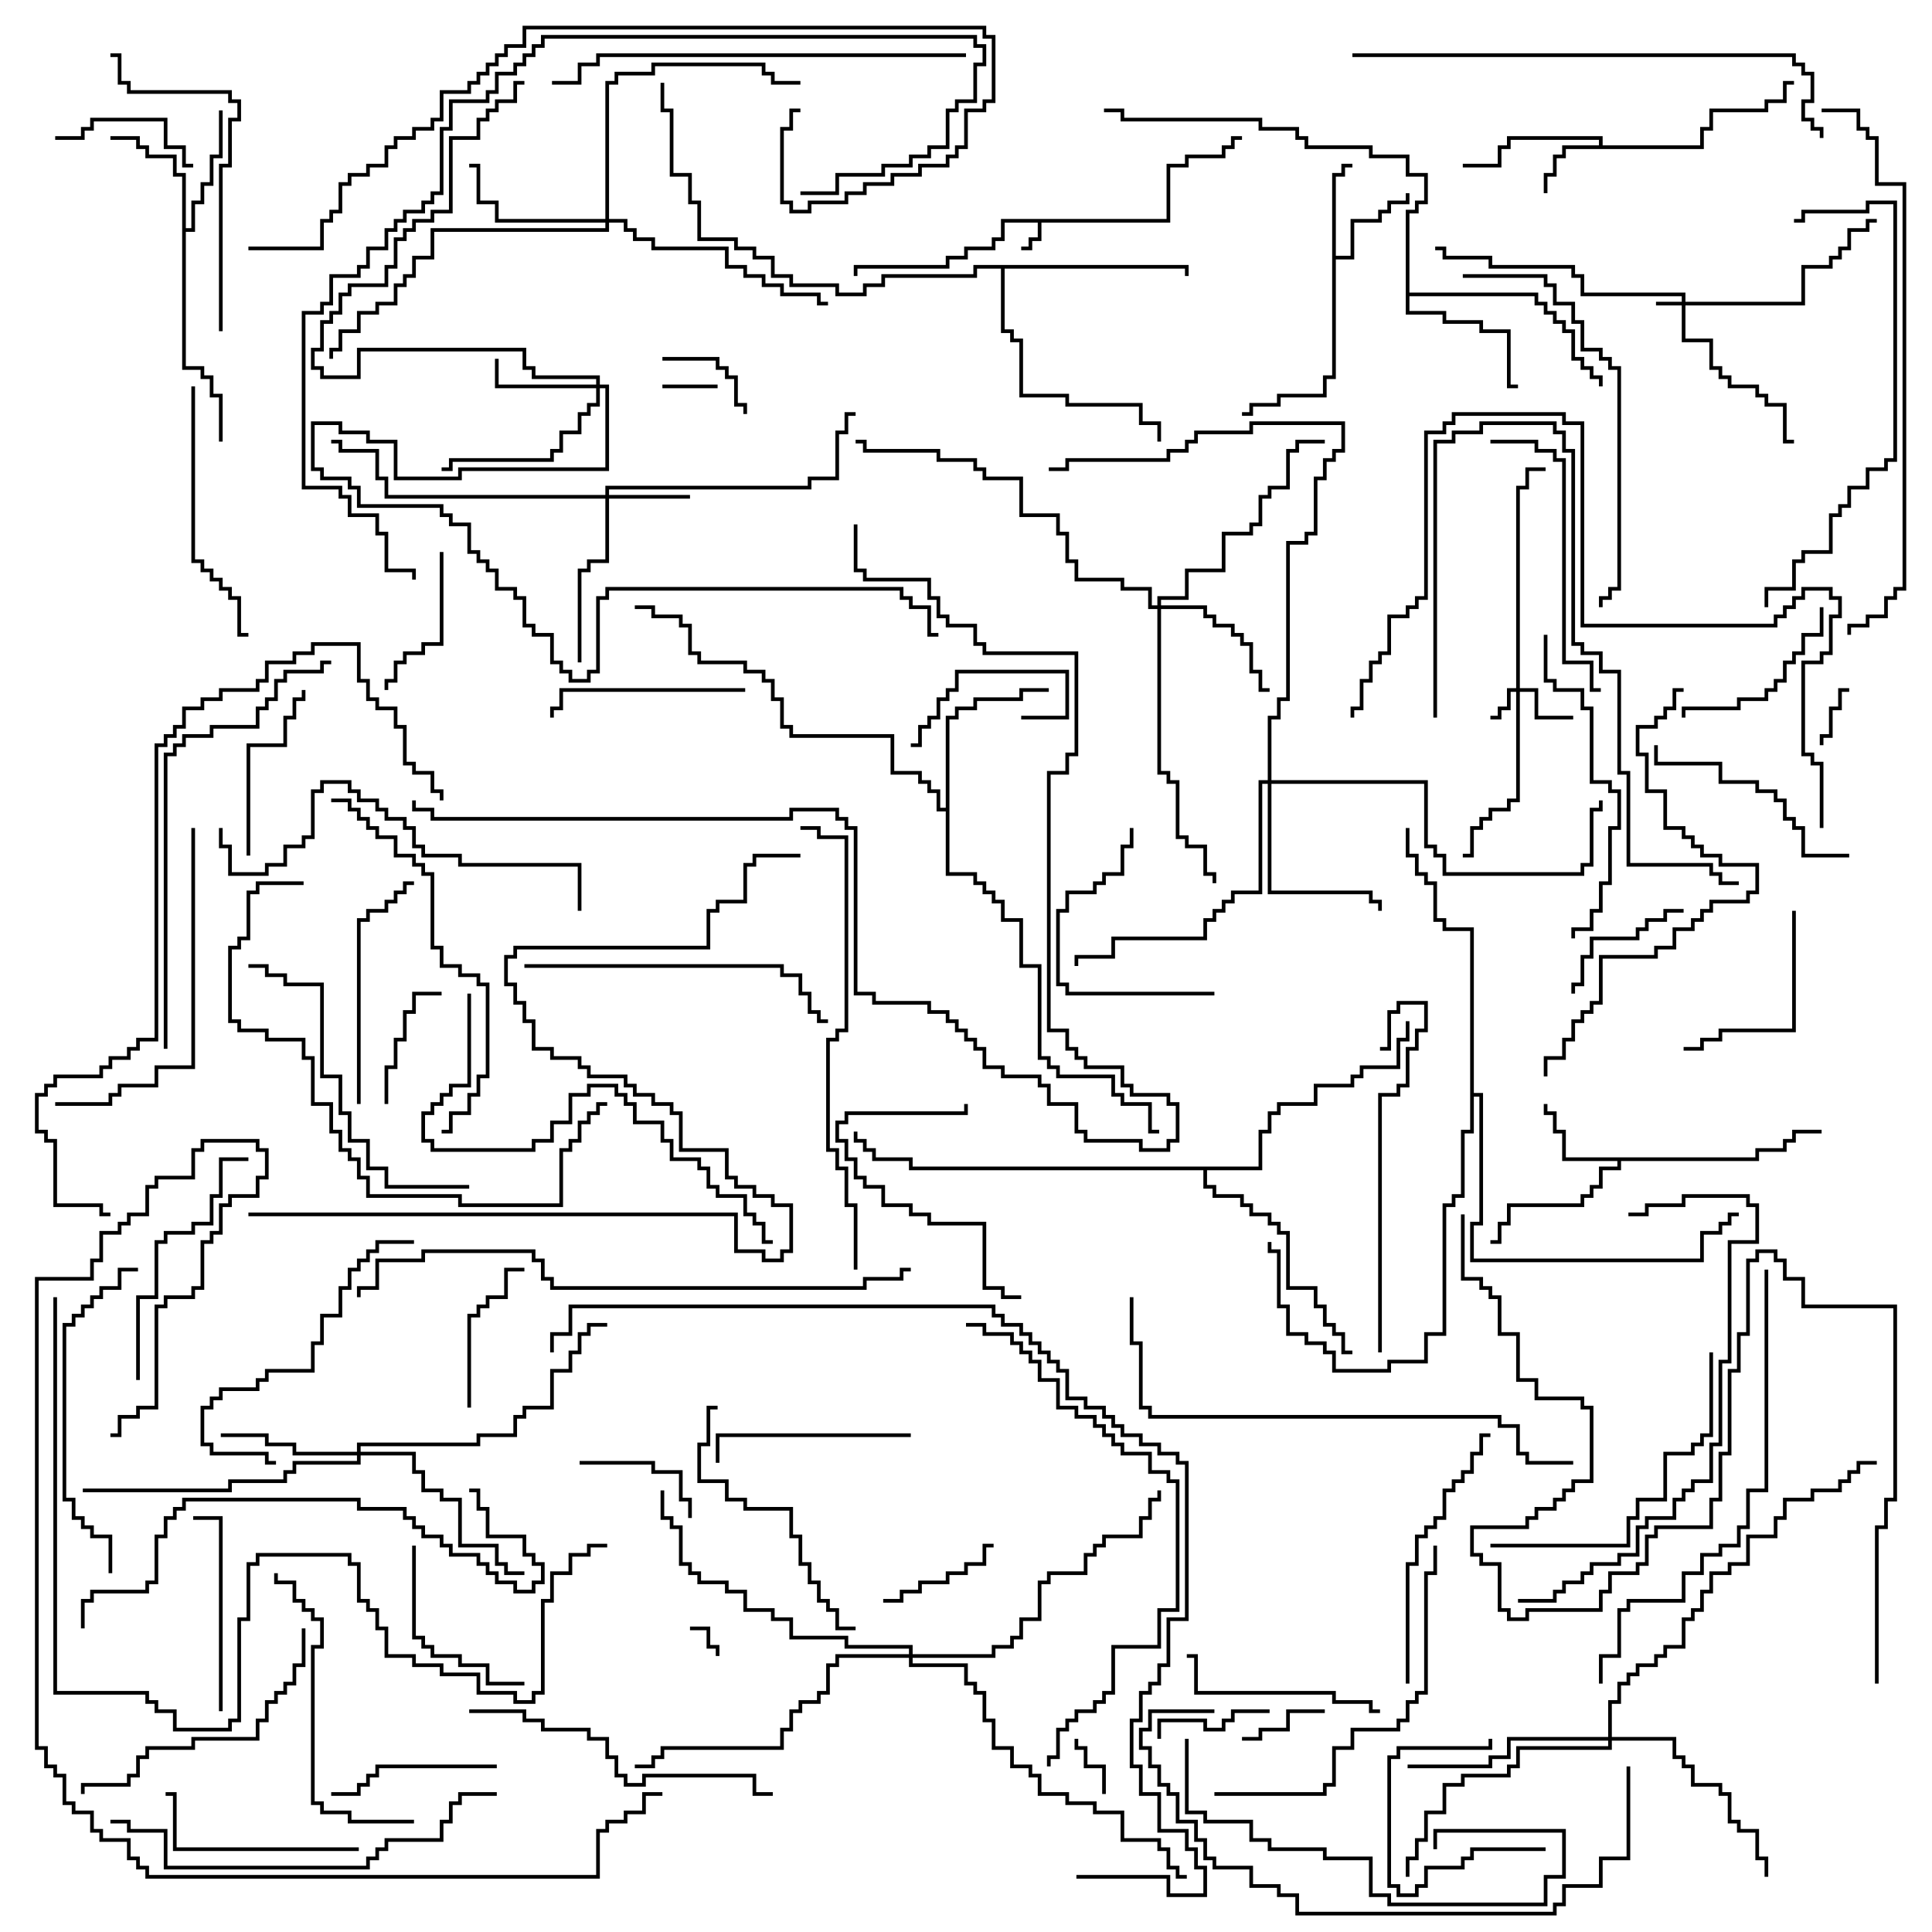 <svg version="1.1" width="105" height="105" xmlns="http://www.w3.org/2000/svg"><path d="M63.4,11.9L63.4,8.9L64.4,8.9L64.4,8.4L66.4,8.4L66.4,7.9L66.9,7.9L66.9,7.4L67.5,7.4L67.5,7.6L67.1,7.6L67.1,8.1L66.6,8.1L66.6,8.6L64.6,8.6L64.6,9.1L63.6,9.1L63.6,12.1L56.6,12.1L56.6,13.1L56.1,13.1L56.1,13.6L55.5,13.6L55.5,13.4L55.9,13.4L55.9,12.9L56.4,12.9L56.4,12.1L54.6,12.1L54.6,13.1L54.1,13.1L54.1,13.6L52.6,13.6L52.6,14.1L51.6,14.1L51.6,14.6L46.6,14.6L46.6,15L46.4,15L46.4,14.4L51.4,14.4L51.4,13.9L52.4,13.9L52.4,13.4L53.9,13.4L53.9,12.9L54.4,12.9L54.4,11.9z" stroke="none"/><path d="M86.9,7.9L86.9,7.6L82.1,7.6L82.1,8.1L81.6,8.1L81.6,9.1L79.5,9.1L79.5,8.9L81.4,8.9L81.4,7.9L81.9,7.9L81.9,7.4L87.1,7.4L87.1,7.9L92.4,7.9L92.4,6.9L92.9,6.9L92.9,5.9L95.9,5.9L95.9,5.4L96.9,5.4L96.9,4.4L97.5,4.4L97.5,4.6L97.1,4.6L97.1,5.6L96.1,5.6L96.1,6.1L93.1,6.1L93.1,7.1L92.6,7.1L92.6,8.1L85.1,8.1L85.1,8.6L84.6,8.6L84.6,9.6L84.1,9.6L84.1,10.5L83.9,10.5L83.9,9.4L84.4,9.4L84.4,8.4L84.9,8.4L84.9,7.9z" stroke="none"/><path d="M95.4,62.9L95.4,62.4L96.9,62.4L96.9,61.9L97.4,61.9L97.4,61.4L99,61.4L99,61.6L97.6,61.6L97.6,62.1L97.1,62.1L97.1,62.6L95.6,62.6L95.6,63.1L88.1,63.1L88.1,63.6L87.1,63.6L87.1,64.6L86.6,64.6L86.6,65.1L86.1,65.1L86.1,65.6L82.1,65.6L82.1,66.6L81.6,66.6L81.6,67.6L81,67.6L81,67.4L81.4,67.4L81.4,66.4L81.9,66.4L81.9,65.4L85.9,65.4L85.9,64.9L86.4,64.9L86.4,64.4L86.9,64.4L86.9,63.4L87.9,63.4L87.9,63.1L84.9,63.1L84.9,61.6L84.4,61.6L84.4,60.6L83.9,60.6L83.9,60L84.1,60L84.1,60.4L84.6,60.4L84.6,61.4L85.1,61.4L85.1,62.9z" stroke="none"/><path d="M72.4,9.4L72.9,9.4L72.9,8.9L73.5,8.9L73.5,9.1L73.1,9.1L73.1,9.6L72.6,9.6L72.6,13.9L73.4,13.9L73.4,11.9L74.9,11.9L74.9,11.4L75.4,11.4L75.4,10.9L76.4,10.9L76.4,10.5L76.6,10.5L76.6,11.1L75.6,11.1L75.6,11.6L75.1,11.6L75.1,12.1L73.6,12.1L73.6,14.1L72.6,14.1L72.6,20.6L72.1,20.6L72.1,21.6L69.6,21.6L69.6,22.1L68.1,22.1L68.1,22.6L67.5,22.6L67.5,22.4L67.9,22.4L67.9,21.9L69.4,21.9L69.4,21.4L71.9,21.4L71.9,20.4L72.4,20.4z" stroke="none"/><path d="M9.9,9.6L9.4,9.6L9.4,8.6L7.9,8.6L7.9,8.1L7.4,8.1L7.4,7.6L6,7.6L6,7.4L7.6,7.4L7.6,7.9L8.1,7.9L8.1,8.4L9.6,8.4L9.6,9.4L10.1,9.4L10.1,12.4L10.4,12.4L10.4,10.9L10.9,10.9L10.9,9.9L11.4,9.9L11.4,8.4L11.9,8.4L11.9,6L12.1,6L12.1,8.6L11.6,8.6L11.6,10.1L11.1,10.1L11.1,11.1L10.6,11.1L10.6,12.6L10.1,12.6L10.1,19.9L11.1,19.9L11.1,20.4L11.6,20.4L11.6,21.4L12.1,21.4L12.1,24L11.9,24L11.9,21.6L11.4,21.6L11.4,20.6L10.9,20.6L10.9,20.1L9.9,20.1z" stroke="none"/><path d="M76.4,11.4L76.9,11.4L76.9,10.9L77.4,10.9L77.4,9.6L76.4,9.6L76.4,8.6L74.4,8.6L74.4,8.1L70.9,8.1L70.9,7.6L70.4,7.6L70.4,7.1L68.4,7.1L68.4,6.6L60.9,6.6L60.9,6.1L60,6.1L60,5.9L61.1,5.9L61.1,6.4L68.6,6.4L68.6,6.9L70.6,6.9L70.6,7.4L71.1,7.4L71.1,7.9L74.6,7.9L74.6,8.4L76.6,8.4L76.6,9.4L77.6,9.4L77.6,11.1L77.1,11.1L77.1,11.6L76.6,11.6L76.6,15.9L83.6,15.9L83.6,16.4L84.1,16.4L84.1,16.9L84.6,16.9L84.6,17.4L85.1,17.4L85.1,17.9L85.6,17.9L85.6,19.4L86.1,19.4L86.1,19.9L86.6,19.9L86.6,20.4L87.1,20.4L87.1,21L86.9,21L86.9,20.6L86.4,20.6L86.4,20.1L85.9,20.1L85.9,19.6L85.4,19.6L85.4,18.1L84.9,18.1L84.9,17.6L84.4,17.6L84.4,17.1L83.9,17.1L83.9,16.6L83.4,16.6L83.4,16.1L76.6,16.1L76.6,16.9L78.6,16.9L78.6,17.4L80.6,17.4L80.6,17.9L82.1,17.9L82.1,20.9L82.5,20.9L82.5,21.1L81.9,21.1L81.9,18.1L80.4,18.1L80.4,17.6L78.4,17.6L78.4,17.1L76.4,17.1z" stroke="none"/><path d="M51.4,43.9L51.4,38.9L51.9,38.9L51.9,38.4L52.9,38.4L52.9,37.9L55.4,37.9L55.4,37.4L57,37.4L57,37.6L55.6,37.6L55.6,38.1L53.1,38.1L53.1,38.6L52.1,38.6L52.1,39.1L51.6,39.1L51.6,47.4L53.1,47.4L53.1,47.9L53.6,47.9L53.6,48.4L54.1,48.4L54.1,48.9L54.6,48.9L54.6,49.9L55.6,49.9L55.6,52.4L56.6,52.4L56.6,57.4L57.1,57.4L57.1,57.9L57.6,57.9L57.6,58.4L60.6,58.4L60.6,59.4L61.1,59.4L61.1,59.9L62.6,59.9L62.6,61.4L63,61.4L63,61.6L62.4,61.6L62.4,60.1L60.9,60.1L60.9,59.6L60.4,59.6L60.4,58.6L57.4,58.6L57.4,58.1L56.9,58.1L56.9,57.6L56.4,57.6L56.4,52.6L55.4,52.6L55.4,50.1L54.4,50.1L54.4,49.1L53.9,49.1L53.9,48.6L53.4,48.6L53.4,48.1L52.9,48.1L52.9,47.6L51.4,47.6L51.4,44.1L50.9,44.1L50.9,43.1L50.4,43.1L50.4,42.6L49.9,42.6L49.9,42.1L48.4,42.1L48.4,40.1L42.9,40.1L42.9,39.6L42.4,39.6L42.4,38.1L41.9,38.1L41.9,37.1L41.4,37.1L41.4,36.6L40.4,36.6L40.4,36.1L37.9,36.1L37.9,35.6L37.4,35.6L37.4,34.1L36.9,34.1L36.9,33.6L35.4,33.6L35.4,33.1L34.5,33.1L34.5,32.9L35.6,32.9L35.6,33.4L37.1,33.4L37.1,33.9L37.6,33.9L37.6,35.4L38.1,35.4L38.1,35.9L40.6,35.9L40.6,36.4L41.6,36.4L41.6,36.9L42.1,36.9L42.1,37.9L42.6,37.9L42.6,39.4L43.1,39.4L43.1,39.9L48.6,39.9L48.6,41.9L50.1,41.9L50.1,42.4L50.6,42.4L50.6,42.9L51.1,42.9L51.1,43.9z" stroke="none"/><path d="M64.6,14.4L64.6,15L64.4,15L64.4,14.6L54.6,14.6L54.6,17.9L55.1,17.9L55.1,18.4L55.6,18.4L55.6,21.4L58.1,21.4L58.1,21.9L62.1,21.9L62.1,22.9L63.1,22.9L63.1,24L62.9,24L62.9,23.1L61.9,23.1L61.9,22.1L57.9,22.1L57.9,21.6L55.4,21.6L55.4,18.6L54.9,18.6L54.9,18.1L54.4,18.1L54.4,14.6L53.1,14.6L53.1,15.1L48.1,15.1L48.1,15.6L47.1,15.6L47.1,16.1L45.4,16.1L45.4,15.6L42.9,15.6L42.9,15.1L41.9,15.1L41.9,14.1L40.9,14.1L40.9,13.6L39.9,13.6L39.9,13.1L37.9,13.1L37.9,11.1L37.4,11.1L37.4,9.6L36.4,9.6L36.4,6.1L35.9,6.1L35.9,4.5L36.1,4.5L36.1,5.9L36.6,5.9L36.6,9.4L37.6,9.4L37.6,10.9L38.1,10.9L38.1,12.9L40.1,12.9L40.1,13.4L41.1,13.4L41.1,13.9L42.1,13.9L42.1,14.9L43.1,14.9L43.1,15.4L45.6,15.4L45.6,15.9L46.9,15.9L46.9,15.4L47.9,15.4L47.9,14.9L52.9,14.9L52.9,14.4z" stroke="none"/><path d="M68.4,63.4L68.4,61.4L68.9,61.4L68.9,60.4L69.4,60.4L69.4,59.9L71.4,59.9L71.4,58.9L73.4,58.9L73.4,58.4L73.9,58.4L73.9,57.9L75.9,57.9L75.9,56.4L76.4,56.4L76.4,55.5L76.6,55.5L76.6,56.6L76.1,56.6L76.1,58.1L74.1,58.1L74.1,58.6L73.6,58.6L73.6,59.1L71.6,59.1L71.6,60.1L69.6,60.1L69.6,60.6L69.1,60.6L69.1,61.6L68.6,61.6L68.6,63.6L65.6,63.6L65.6,64.4L66.1,64.4L66.1,64.9L67.6,64.9L67.6,65.4L68.1,65.4L68.1,65.9L69.1,65.9L69.1,66.4L69.6,66.4L69.6,66.9L70.1,66.9L70.1,69.9L71.6,69.9L71.6,70.9L72.1,70.9L72.1,71.9L72.6,71.9L72.6,72.4L73.1,72.4L73.1,73.4L73.5,73.4L73.5,73.6L72.9,73.6L72.9,72.6L72.4,72.6L72.4,72.1L71.9,72.1L71.9,71.1L71.4,71.1L71.4,70.1L69.9,70.1L69.9,67.1L69.4,67.1L69.4,66.6L68.9,66.6L68.9,66.1L67.9,66.1L67.9,65.6L67.4,65.6L67.4,65.1L65.9,65.1L65.9,64.6L65.4,64.6L65.4,63.6L49.4,63.6L49.4,63.1L47.4,63.1L47.4,62.6L46.9,62.6L46.9,62.1L46.4,62.1L46.4,61.5L46.6,61.5L46.6,61.9L47.1,61.9L47.1,62.4L47.6,62.4L47.6,62.9L49.6,62.9L49.6,63.4z" stroke="none"/><path d="M79.9,50.6L78.4,50.6L78.4,50.1L77.9,50.1L77.9,48.1L77.4,48.1L77.4,47.6L76.9,47.6L76.9,46.6L76.4,46.6L76.4,45L76.6,45L76.6,46.4L77.1,46.4L77.1,47.4L77.6,47.4L77.6,47.9L78.1,47.9L78.1,49.9L78.6,49.9L78.6,50.4L80.1,50.4L80.1,59.4L80.6,59.4L80.6,66.6L80.1,66.6L80.1,68.4L92.4,68.4L92.4,66.9L93.4,66.9L93.4,66.4L93.9,66.4L93.9,65.9L94.5,65.9L94.5,66.1L94.1,66.1L94.1,66.6L93.6,66.6L93.6,67.1L92.6,67.1L92.6,68.6L79.9,68.6L79.9,66.4L80.4,66.4L80.4,59.6L80.1,59.6L80.1,61.6L79.6,61.6L79.6,65.1L79.1,65.1L79.1,65.6L78.6,65.6L78.6,72.6L77.6,72.6L77.6,74.1L75.6,74.1L75.6,74.6L72.4,74.6L72.4,73.6L71.9,73.6L71.9,73.1L70.9,73.1L70.9,72.6L69.9,72.6L69.9,71.1L69.4,71.1L69.4,68.1L68.9,68.1L68.9,67.5L69.1,67.5L69.1,67.9L69.6,67.9L69.6,70.9L70.1,70.9L70.1,72.4L71.1,72.4L71.1,72.9L72.1,72.9L72.1,73.4L72.6,73.4L72.6,74.4L75.4,74.4L75.4,73.9L77.4,73.9L77.4,72.4L78.4,72.4L78.4,65.4L78.9,65.4L78.9,64.9L79.4,64.9L79.4,61.4L79.9,61.4z" stroke="none"/><path d="M91.4,16.4L91.4,16.1L85.9,16.1L85.9,15.1L85.4,15.1L85.4,14.6L80.9,14.6L80.9,14.1L78.4,14.1L78.4,13.6L78,13.6L78,13.4L78.6,13.4L78.6,13.9L81.1,13.9L81.1,14.4L85.6,14.4L85.6,14.9L86.1,14.9L86.1,15.9L91.6,15.9L91.6,16.4L97.9,16.4L97.9,14.4L99.4,14.4L99.4,13.9L99.9,13.9L99.9,13.4L100.4,13.4L100.4,12.4L101.4,12.4L101.4,11.9L102,11.9L102,12.1L101.6,12.1L101.6,12.6L100.6,12.6L100.6,13.6L100.1,13.6L100.1,14.1L99.6,14.1L99.6,14.6L98.1,14.6L98.1,16.6L91.6,16.6L91.6,18.4L93.1,18.4L93.1,19.9L93.6,19.9L93.6,20.4L94.1,20.4L94.1,20.9L95.6,20.9L95.6,21.4L96.1,21.4L96.1,21.9L97.1,21.9L97.1,23.9L97.5,23.9L97.5,24.1L96.9,24.1L96.9,22.1L95.9,22.1L95.9,21.6L95.4,21.6L95.4,21.1L93.9,21.1L93.9,20.6L93.4,20.6L93.4,20.1L92.9,20.1L92.9,18.6L91.4,18.6L91.4,16.6L90,16.6L90,16.4z" stroke="none"/><path d="M82.4,37.4L82.4,26.4L82.9,26.4L82.9,25.4L84,25.4L84,25.6L83.1,25.6L83.1,26.6L82.6,26.6L82.6,37.4L83.6,37.4L83.6,38.9L85.5,38.9L85.5,39.1L83.4,39.1L83.4,37.6L82.6,37.6L82.6,43.6L82.1,43.6L82.1,44.1L81.1,44.1L81.1,44.6L80.6,44.6L80.6,45.1L80.1,45.1L80.1,46.6L79.5,46.6L79.5,46.4L79.9,46.4L79.9,44.9L80.4,44.9L80.4,44.4L80.9,44.4L80.9,43.9L81.9,43.9L81.9,43.4L82.4,43.4L82.4,37.6L82.1,37.6L82.1,38.6L81.6,38.6L81.6,39.1L81,39.1L81,38.9L81.4,38.9L81.4,38.4L81.9,38.4L81.9,37.4z" stroke="none"/><path d="M32.9,26.9L32.9,26.4L43.9,26.4L43.9,25.9L45.4,25.9L45.4,23.4L45.9,23.4L45.9,22.4L46.5,22.4L46.5,22.6L46.1,22.6L46.1,23.6L45.6,23.6L45.6,26.1L44.1,26.1L44.1,26.6L33.1,26.6L33.1,26.9L37.5,26.9L37.5,27.1L33.1,27.1L33.1,30.6L32.1,30.6L32.1,31.1L31.6,31.1L31.6,36L31.4,36L31.4,30.9L31.9,30.9L31.9,30.4L32.9,30.4L32.9,27.1L20.9,27.1L20.9,26.1L20.4,26.1L20.4,24.6L18.4,24.6L18.4,24.1L18,24.1L18,23.9L18.6,23.9L18.6,24.4L20.6,24.4L20.6,25.9L21.1,25.9L21.1,26.9z" stroke="none"/><path d="M32.4,20.9L32.4,20.6L28.9,20.6L28.9,20.1L28.4,20.1L28.4,19.1L19.6,19.1L19.6,20.6L17.4,20.6L17.4,20.1L16.9,20.1L16.9,18.9L17.4,18.9L17.4,17.4L17.9,17.4L17.9,16.9L18.4,16.9L18.4,15.9L18.9,15.9L18.9,15.4L20.9,15.4L20.9,14.4L21.4,14.4L21.4,12.9L21.9,12.9L21.9,12.4L22.4,12.4L22.4,11.9L23.4,11.9L23.4,11.4L24.4,11.4L24.4,7.4L25.9,7.4L25.9,6.4L26.4,6.4L26.4,5.9L26.9,5.9L26.9,5.4L27.9,5.4L27.9,4.4L28.5,4.4L28.5,4.6L28.1,4.6L28.1,5.6L27.1,5.6L27.1,6.1L26.6,6.1L26.6,6.6L26.1,6.6L26.1,7.6L24.6,7.6L24.6,11.6L23.6,11.6L23.6,12.1L22.6,12.1L22.6,12.6L22.1,12.6L22.1,13.1L21.6,13.1L21.6,14.6L21.1,14.6L21.1,15.6L19.1,15.6L19.1,16.1L18.6,16.1L18.6,17.1L18.1,17.1L18.1,17.6L17.6,17.6L17.6,19.1L17.1,19.1L17.1,19.9L17.6,19.9L17.6,20.4L19.4,20.4L19.4,18.9L28.6,18.9L28.6,19.9L29.1,19.9L29.1,20.4L32.6,20.4L32.6,20.9L33.1,20.9L33.1,25.6L25.1,25.6L25.1,26.1L21.4,26.1L21.4,24.1L19.9,24.1L19.9,23.6L18.4,23.6L18.4,23.1L17.1,23.1L17.1,25.4L17.6,25.4L17.6,25.9L19.1,25.9L19.1,26.4L19.6,26.4L19.6,27.4L24.1,27.4L24.1,27.9L24.6,27.9L24.6,28.4L25.6,28.4L25.6,29.9L26.1,29.9L26.1,30.4L26.6,30.4L26.6,30.9L27.1,30.9L27.1,31.9L28.1,31.9L28.1,32.4L28.6,32.4L28.6,33.9L29.1,33.9L29.1,34.4L30.1,34.4L30.1,35.9L30.6,35.9L30.6,36.4L31.1,36.4L31.1,36.9L31.9,36.9L31.9,36.4L32.4,36.4L32.4,32.4L32.9,32.4L32.9,31.9L49.1,31.9L49.1,32.4L49.6,32.4L49.6,32.9L50.6,32.9L50.6,34.4L51,34.4L51,34.6L50.4,34.6L50.4,33.1L49.4,33.1L49.4,32.6L48.9,32.6L48.9,32.1L33.1,32.1L33.1,32.6L32.6,32.6L32.6,36.6L32.1,36.6L32.1,37.1L30.9,37.1L30.9,36.6L30.4,36.6L30.4,36.1L29.9,36.1L29.9,34.6L28.9,34.6L28.9,34.1L28.4,34.1L28.4,32.6L27.9,32.6L27.9,32.1L26.9,32.1L26.9,31.1L26.4,31.1L26.4,30.6L25.9,30.6L25.9,30.1L25.4,30.1L25.4,28.6L24.4,28.6L24.4,28.1L23.9,28.1L23.9,27.6L19.4,27.6L19.4,26.6L18.9,26.6L18.9,26.1L17.4,26.1L17.4,25.6L16.9,25.6L16.9,22.9L18.6,22.9L18.6,23.4L20.1,23.4L20.1,23.9L21.6,23.9L21.6,25.9L24.9,25.9L24.9,25.4L32.9,25.4L32.9,21.1L32.6,21.1L32.6,22.1L32.1,22.1L32.1,22.6L31.6,22.6L31.6,23.6L30.6,23.6L30.6,24.6L30.1,24.6L30.1,25.1L24.6,25.1L24.6,25.6L24,25.6L24,25.4L24.4,25.4L24.4,24.9L29.9,24.9L29.9,24.4L30.4,24.4L30.4,23.4L31.4,23.4L31.4,22.4L31.9,22.4L31.9,21.9L32.4,21.9L32.4,21.1L26.9,21.1L26.9,19.5L27.1,19.5L27.1,20.9z" stroke="none"/><path d="M62.9,32.9L62.9,32.4L64.4,32.4L64.4,30.9L66.4,30.9L66.4,28.9L67.9,28.9L67.9,28.4L68.4,28.4L68.4,26.9L68.9,26.9L68.9,26.4L69.9,26.4L69.9,24.4L70.4,24.4L70.4,23.9L72,23.9L72,24.1L70.6,24.1L70.6,24.6L70.1,24.6L70.1,26.6L69.1,26.6L69.1,27.1L68.6,27.1L68.6,28.6L68.1,28.6L68.1,29.1L66.6,29.1L66.6,31.1L64.6,31.1L64.6,32.6L63.1,32.6L63.1,32.9L65.6,32.9L65.6,33.4L66.1,33.4L66.1,33.9L67.1,33.9L67.1,34.4L67.6,34.4L67.6,34.9L68.1,34.9L68.1,36.4L68.6,36.4L68.6,37.4L69,37.4L69,37.6L68.4,37.6L68.4,36.6L67.9,36.6L67.9,35.1L67.4,35.1L67.4,34.6L66.9,34.6L66.9,34.1L65.9,34.1L65.9,33.6L65.4,33.6L65.4,33.1L63.1,33.1L63.1,41.9L63.6,41.9L63.6,42.4L64.1,42.4L64.1,45.4L64.6,45.4L64.6,45.9L65.6,45.9L65.6,47.4L66.1,47.4L66.1,48L65.9,48L65.9,47.6L65.4,47.6L65.4,46.1L64.4,46.1L64.4,45.6L63.9,45.6L63.9,42.6L63.4,42.6L63.4,42.1L62.9,42.1L62.9,33.1L62.4,33.1L62.4,32.1L60.9,32.1L60.9,31.6L58.4,31.6L58.4,30.6L57.9,30.6L57.9,29.1L57.4,29.1L57.4,28.1L55.4,28.1L55.4,26.1L53.4,26.1L53.4,25.6L52.9,25.6L52.9,25.1L50.9,25.1L50.9,24.6L46.9,24.6L46.9,24.1L46.5,24.1L46.5,23.9L47.1,23.9L47.1,24.4L51.1,24.4L51.1,24.9L53.1,24.9L53.1,25.4L53.6,25.4L53.6,25.9L55.6,25.9L55.6,27.9L57.6,27.9L57.6,28.9L58.1,28.9L58.1,30.4L58.6,30.4L58.6,31.4L61.1,31.4L61.1,31.9L62.6,31.9L62.6,32.9z" stroke="none"/><path d="M19.4,78.9L19.4,78.4L25.9,78.4L25.9,77.9L27.9,77.9L27.9,76.9L28.4,76.9L28.4,76.4L29.9,76.4L29.9,74.4L30.9,74.4L30.9,73.4L31.4,73.4L31.4,72.4L31.9,72.4L31.9,71.9L33,71.9L33,72.1L32.1,72.1L32.1,72.6L31.6,72.6L31.6,73.6L31.1,73.6L31.1,74.6L30.1,74.6L30.1,76.6L28.6,76.6L28.6,77.1L28.1,77.1L28.1,78.1L26.1,78.1L26.1,78.6L19.6,78.6L19.6,78.9L22.6,78.9L22.6,79.9L23.1,79.9L23.1,80.9L24.1,80.9L24.1,81.4L25.1,81.4L25.1,83.9L27.1,83.9L27.1,84.9L27.6,84.9L27.6,85.4L28.5,85.4L28.5,85.6L27.4,85.6L27.4,85.1L26.9,85.1L26.9,84.1L24.9,84.1L24.9,81.6L23.9,81.6L23.9,81.1L22.9,81.1L22.9,80.1L22.4,80.1L22.4,79.1L19.6,79.1L19.6,79.6L16.1,79.6L16.1,80.1L15.6,80.1L15.6,80.6L12.6,80.6L12.6,81.1L4.5,81.1L4.5,80.9L12.4,80.9L12.4,80.4L15.4,80.4L15.4,79.9L15.9,79.9L15.9,79.4L19.4,79.4L19.4,79.1L15.9,79.1L15.9,78.6L14.4,78.6L14.4,78.1L12,78.1L12,77.9L14.6,77.9L14.6,78.4L16.1,78.4L16.1,78.9z" stroke="none"/><path d="M32.9,11.9L32.9,4.4L33.4,4.4L33.4,3.9L35.4,3.9L35.4,3.4L41.6,3.4L41.6,3.9L42.1,3.9L42.1,4.4L43.5,4.4L43.5,4.6L41.9,4.6L41.9,4.1L41.4,4.1L41.4,3.6L35.6,3.6L35.6,4.1L33.6,4.1L33.6,4.6L33.1,4.6L33.1,11.9L34.1,11.9L34.1,12.4L34.6,12.4L34.6,12.9L35.6,12.9L35.6,13.4L39.6,13.4L39.6,14.4L40.6,14.4L40.6,14.9L41.6,14.9L41.6,15.4L42.6,15.4L42.6,15.9L44.6,15.9L44.6,16.4L45,16.4L45,16.6L44.4,16.6L44.4,16.1L42.4,16.1L42.4,15.6L41.4,15.6L41.4,15.1L40.4,15.1L40.4,14.6L39.4,14.6L39.4,13.6L35.4,13.6L35.4,13.1L34.4,13.1L34.4,12.6L33.9,12.6L33.9,12.1L33.1,12.1L33.1,12.6L23.6,12.6L23.6,14.1L22.6,14.1L22.6,15.1L22.1,15.1L22.1,15.6L21.6,15.6L21.6,16.6L20.6,16.6L20.6,17.1L19.6,17.1L19.6,18.1L18.6,18.1L18.6,19.1L18.1,19.1L18.1,19.5L17.9,19.5L17.9,18.9L18.4,18.9L18.4,17.9L19.4,17.9L19.4,16.9L20.4,16.9L20.4,16.4L21.4,16.4L21.4,15.4L21.9,15.4L21.9,14.9L22.4,14.9L22.4,13.9L23.4,13.9L23.4,12.4L32.9,12.4L32.9,12.1L26.9,12.1L26.9,11.1L25.9,11.1L25.9,9.1L25.5,9.1L25.5,8.9L26.1,8.9L26.1,10.9L27.1,10.9L27.1,11.9z" stroke="none"/><path d="M68.9,42.4L68.9,38.9L69.4,38.9L69.4,37.9L69.9,37.9L69.9,29.4L70.9,29.4L70.9,28.9L71.4,28.9L71.4,25.9L71.9,25.9L71.9,24.9L72.4,24.9L72.4,24.4L72.9,24.4L72.9,23.1L68.1,23.1L68.1,23.6L65.1,23.6L65.1,24.1L64.6,24.1L64.6,24.6L63.6,24.6L63.6,25.1L58.1,25.1L58.1,25.6L57,25.6L57,25.4L57.9,25.4L57.9,24.9L63.4,24.9L63.4,24.4L64.4,24.4L64.4,23.9L64.9,23.9L64.9,23.4L67.9,23.4L67.9,22.9L73.1,22.9L73.1,24.6L72.6,24.6L72.6,25.1L72.1,25.1L72.1,26.1L71.6,26.1L71.6,29.1L71.1,29.1L71.1,29.6L70.1,29.6L70.1,38.1L69.6,38.1L69.6,39.1L69.1,39.1L69.1,42.4L77.6,42.4L77.6,45.9L78.1,45.9L78.1,46.4L78.6,46.4L78.6,47.4L85.9,47.4L85.9,46.9L86.4,46.9L86.4,43.9L86.9,43.9L86.9,43.5L87.1,43.5L87.1,44.1L86.6,44.1L86.6,47.1L86.1,47.1L86.1,47.6L78.4,47.6L78.4,46.6L77.9,46.6L77.9,46.1L77.4,46.1L77.4,42.6L69.1,42.6L69.1,48.4L74.6,48.4L74.6,48.9L75.1,48.9L75.1,49.5L74.9,49.5L74.9,49.1L74.4,49.1L74.4,48.6L68.9,48.6L68.9,42.6L68.6,42.6L68.6,48.6L67.1,48.6L67.1,49.1L66.6,49.1L66.6,49.6L66.1,49.6L66.1,50.1L65.6,50.1L65.6,51.1L60.6,51.1L60.6,52.1L58.6,52.1L58.6,52.5L58.4,52.5L58.4,51.9L60.4,51.9L60.4,50.9L65.4,50.9L65.4,49.9L65.9,49.9L65.9,49.4L66.4,49.4L66.4,48.9L66.9,48.9L66.9,48.4L68.4,48.4L68.4,42.4z" stroke="none"/><path d="M87.4,94.4L87.4,92.4L87.9,92.4L87.9,91.4L88.4,91.4L88.4,90.9L88.9,90.9L88.9,90.4L89.9,90.4L89.9,89.9L90.4,89.9L90.4,89.4L91.4,89.4L91.4,87.9L91.9,87.9L91.9,87.4L92.4,87.4L92.4,86.4L92.9,86.4L92.9,85.4L93.9,85.4L93.9,84.9L94.9,84.9L94.9,83.4L96.4,83.4L96.4,82.4L96.9,82.4L96.9,81.4L98.4,81.4L98.4,80.9L99.9,80.9L99.9,80.4L100.4,80.4L100.4,79.9L100.9,79.9L100.9,79.4L102,79.4L102,79.6L101.1,79.6L101.1,80.1L100.6,80.1L100.6,80.6L100.1,80.6L100.1,81.1L98.6,81.1L98.6,81.6L97.1,81.6L97.1,82.6L96.6,82.6L96.6,83.6L95.1,83.6L95.1,85.1L94.1,85.1L94.1,85.6L93.1,85.6L93.1,86.6L92.6,86.6L92.6,87.6L92.1,87.6L92.1,88.1L91.6,88.1L91.6,89.6L90.6,89.6L90.6,90.1L90.1,90.1L90.1,90.6L89.1,90.6L89.1,91.1L88.6,91.1L88.6,91.6L88.1,91.6L88.1,92.6L87.6,92.6L87.6,94.4L91.1,94.4L91.1,95.4L91.6,95.4L91.6,95.9L92.1,95.9L92.1,96.9L93.6,96.9L93.6,97.4L94.1,97.4L94.1,98.9L94.6,98.9L94.6,99.4L95.6,99.4L95.6,100.9L96.1,100.9L96.1,102L95.9,102L95.9,101.1L95.4,101.1L95.4,99.6L94.4,99.6L94.4,99.1L93.9,99.1L93.9,97.6L93.4,97.6L93.4,97.1L91.9,97.1L91.9,96.1L91.4,96.1L91.4,95.6L90.9,95.6L90.9,94.6L87.6,94.6L87.6,95.1L82.6,95.1L82.6,96.1L82.1,96.1L82.1,96.6L79.6,96.6L79.6,97.1L78.6,97.1L78.6,98.6L77.6,98.6L77.6,100.1L77.1,100.1L77.1,101.1L76.6,101.1L76.6,102L76.4,102L76.4,100.9L76.9,100.9L76.9,99.9L77.4,99.9L77.4,98.4L78.4,98.4L78.4,96.9L79.4,96.9L79.4,96.4L81.9,96.4L81.9,95.9L82.4,95.9L82.4,94.9L87.4,94.9L87.4,94.6L82.1,94.6L82.1,95.6L81.1,95.6L81.1,96.1L76.5,96.1L76.5,95.9L80.9,95.9L80.9,95.4L81.9,95.4L81.9,94.4z" stroke="none"/><path d="M49.4,89.9L49.4,89.6L45.9,89.6L45.9,89.1L42.9,89.1L42.9,88.1L41.9,88.1L41.9,87.6L40.4,87.6L40.4,86.6L39.4,86.6L39.4,86.1L37.9,86.1L37.9,85.6L37.4,85.6L37.4,85.1L36.9,85.1L36.9,83.1L36.4,83.1L36.4,82.6L35.9,82.6L35.9,81L36.1,81L36.1,82.4L36.6,82.4L36.6,82.9L37.1,82.9L37.1,84.9L37.6,84.9L37.6,85.4L38.1,85.4L38.1,85.9L39.6,85.9L39.6,86.4L40.6,86.4L40.6,87.4L42.1,87.4L42.1,87.9L43.1,87.9L43.1,88.9L46.1,88.9L46.1,89.4L49.6,89.4L49.6,89.9L53.9,89.9L53.9,89.4L54.9,89.4L54.9,88.9L55.4,88.9L55.4,87.9L56.4,87.9L56.4,85.9L56.9,85.9L56.9,85.4L58.9,85.4L58.9,84.4L59.4,84.4L59.4,83.9L59.9,83.9L59.9,83.4L61.9,83.4L61.9,82.4L62.4,82.4L62.4,81.4L62.9,81.4L62.9,81L63.1,81L63.1,81.6L62.6,81.6L62.6,82.6L62.1,82.6L62.1,83.6L60.1,83.6L60.1,84.1L59.6,84.1L59.6,84.6L59.1,84.6L59.1,85.6L57.1,85.6L57.1,86.1L56.6,86.1L56.6,88.1L55.6,88.1L55.6,89.1L55.1,89.1L55.1,89.6L54.1,89.6L54.1,90.1L49.6,90.1L49.6,90.4L52.6,90.4L52.6,91.4L53.1,91.4L53.1,91.9L53.6,91.9L53.6,93.4L54.1,93.4L54.1,94.9L55.1,94.9L55.1,95.9L56.1,95.9L56.1,96.4L56.6,96.4L56.6,97.4L58.1,97.4L58.1,97.9L59.6,97.9L59.6,98.4L61.1,98.4L61.1,99.9L63.1,99.9L63.1,100.4L63.6,100.4L63.6,101.4L64.1,101.4L64.1,101.9L64.5,101.9L64.5,102.1L63.9,102.1L63.9,101.6L63.4,101.6L63.4,100.6L62.9,100.6L62.9,100.1L60.9,100.1L60.9,98.6L59.4,98.6L59.4,98.1L57.9,98.1L57.9,97.6L56.4,97.6L56.4,96.6L55.9,96.6L55.9,96.1L54.9,96.1L54.9,95.1L53.9,95.1L53.9,93.6L53.4,93.6L53.4,92.1L52.9,92.1L52.9,91.6L52.4,91.6L52.4,90.6L49.4,90.6L49.4,90.1L45.6,90.1L45.6,90.6L45.1,90.6L45.1,92.1L44.6,92.1L44.6,92.6L43.6,92.6L43.6,93.1L43.1,93.1L43.1,94.1L42.6,94.1L42.6,95.1L36.1,95.1L36.1,95.6L35.6,95.6L35.6,96.1L34.5,96.1L34.5,95.9L35.4,95.9L35.4,95.4L35.9,95.4L35.9,94.9L42.4,94.9L42.4,93.9L42.9,93.9L42.9,92.9L43.4,92.9L43.4,92.4L44.4,92.4L44.4,91.9L44.9,91.9L44.9,90.4L45.4,90.4L45.4,89.9z" stroke="none"/><path d="M37.5,88.6L37.5,88.4L38.6,88.4L38.6,89.4L39.1,89.4L39.1,90L38.9,90L38.9,89.6L38.4,89.6L38.4,88.6z" stroke="none"/><path d="M39,20.9L39,21.1L36,21.1L36,20.9z" stroke="none"/><path d="M99.1,40.5L98.9,40.5L98.9,39.9L99.4,39.9L99.4,38.4L99.9,38.4L99.9,37.4L100.5,37.4L100.5,37.6L100.1,37.6L100.1,38.6L99.6,38.6L99.6,40.1L99.1,40.1z" stroke="none"/><path d="M60.1,97.5L59.9,97.5L59.9,96.1L58.9,96.1L58.9,95.1L58.4,95.1L58.4,94.5L58.6,94.5L58.6,94.9L59.1,94.9L59.1,95.9L60.1,95.9z" stroke="none"/><path d="M72,92.9L72,93.1L70.1,93.1L70.1,94.1L68.6,94.1L68.6,94.6L67.5,94.6L67.5,94.4L68.4,94.4L68.4,93.9L69.9,93.9L69.9,92.9z" stroke="none"/><path d="M36,19.6L36,19.4L39.1,19.4L39.1,19.9L39.6,19.9L39.6,20.4L40.1,20.4L40.1,21.9L40.6,21.9L40.6,22.5L40.4,22.5L40.4,22.1L39.9,22.1L39.9,20.6L39.4,20.6L39.4,20.1L38.9,20.1L38.9,19.6z" stroke="none"/><path d="M69,92.9L69,93.1L67.1,93.1L67.1,93.6L66.6,93.6L66.6,94.1L65.4,94.1L65.4,93.6L63.1,93.6L63.1,94.5L62.9,94.5L62.9,93.4L65.6,93.4L65.6,93.9L66.4,93.9L66.4,93.4L66.9,93.4L66.9,92.9z" stroke="none"/><path d="M55.5,39.1L55.5,38.9L57.9,38.9L57.9,36.6L52.1,36.6L52.1,37.6L51.6,37.6L51.6,38.1L51.1,38.1L51.1,39.1L50.6,39.1L50.6,39.6L50.1,39.6L50.1,40.6L49.5,40.6L49.5,40.4L49.9,40.4L49.9,39.4L50.4,39.4L50.4,38.9L50.9,38.9L50.9,37.9L51.4,37.9L51.4,37.4L51.9,37.4L51.9,36.4L58.1,36.4L58.1,39.1z" stroke="none"/><path d="M37.6,82.5L37.4,82.5L37.4,81.6L36.9,81.6L36.9,80.1L35.4,80.1L35.4,79.6L31.5,79.6L31.5,79.4L35.6,79.4L35.6,79.9L37.1,79.9L37.1,81.4L37.6,81.4z" stroke="none"/><path d="M84,100.4L84,100.6L80.1,100.6L80.1,101.1L79.6,101.1L79.6,101.6L77.6,101.6L77.6,102.6L77.1,102.6L77.1,103.1L75.9,103.1L75.9,102.6L75.4,102.6L75.4,95.4L75.9,95.4L75.9,94.9L80.9,94.9L80.9,94.5L81.1,94.5L81.1,95.1L76.1,95.1L76.1,95.6L75.6,95.6L75.6,102.4L76.1,102.4L76.1,102.9L76.9,102.9L76.9,102.4L77.4,102.4L77.4,101.4L79.4,101.4L79.4,100.9L79.9,100.9L79.9,100.4z" stroke="none"/><path d="M48,87.1L48,86.9L48.9,86.9L48.9,86.4L49.9,86.4L49.9,85.9L51.4,85.9L51.4,85.4L52.4,85.4L52.4,84.9L53.4,84.9L53.4,83.9L54,83.9L54,84.1L53.6,84.1L53.6,85.1L52.6,85.1L52.6,85.6L51.6,85.6L51.6,86.1L50.1,86.1L50.1,86.6L49.1,86.6L49.1,87.1z" stroke="none"/><path d="M21.1,60L20.9,60L20.9,57.9L21.4,57.9L21.4,56.4L21.9,56.4L21.9,54.9L22.4,54.9L22.4,53.9L24,53.9L24,54.1L22.6,54.1L22.6,55.1L22.1,55.1L22.1,56.6L21.6,56.6L21.6,58.1L21.1,58.1z" stroke="none"/><path d="M85.6,54L85.4,54L85.4,53.4L85.9,53.4L85.9,51.9L86.4,51.9L86.4,50.9L88.9,50.9L88.9,50.4L89.4,50.4L89.4,49.9L90.4,49.9L90.4,49.4L91.5,49.4L91.5,49.6L90.6,49.6L90.6,50.1L89.6,50.1L89.6,50.6L89.1,50.6L89.1,51.1L86.6,51.1L86.6,52.1L86.1,52.1L86.1,53.6L85.6,53.6z" stroke="none"/><path d="M3,7.6L3,7.4L4.4,7.4L4.4,6.9L4.9,6.9L4.9,6.4L9.1,6.4L9.1,7.9L10.1,7.9L10.1,8.9L10.5,8.9L10.5,9.1L9.9,9.1L9.9,8.1L8.9,8.1L8.9,6.6L5.1,6.6L5.1,7.1L4.6,7.1L4.6,7.6z" stroke="none"/><path d="M25.6,76.5L25.4,76.5L25.4,71.4L25.9,71.4L25.9,70.9L26.4,70.9L26.4,70.4L27.4,70.4L27.4,68.9L28.5,68.9L28.5,69.1L27.6,69.1L27.6,70.6L26.6,70.6L26.6,71.1L26.1,71.1L26.1,71.6L25.6,71.6z" stroke="none"/><path d="M23.9,30L24.1,30L24.1,35.1L23.1,35.1L23.1,35.6L22.1,35.6L22.1,36.1L21.6,36.1L21.6,37.1L21.1,37.1L21.1,37.5L20.9,37.5L20.9,36.9L21.4,36.9L21.4,35.9L21.9,35.9L21.9,35.4L22.9,35.4L22.9,34.9L23.9,34.9z" stroke="none"/><path d="M27,95.9L27,96.1L20.6,96.1L20.6,96.6L20.1,96.6L20.1,97.1L19.6,97.1L19.6,97.6L18,97.6L18,97.4L19.4,97.4L19.4,96.9L19.9,96.9L19.9,96.4L20.4,96.4L20.4,95.9z" stroke="none"/><path d="M13.6,46.5L13.4,46.5L13.4,40.4L15.4,40.4L15.4,38.9L15.9,38.9L15.9,37.9L16.4,37.9L16.4,37.5L16.6,37.5L16.6,38.1L16.1,38.1L16.1,39.1L15.6,39.1L15.6,40.6L13.6,40.6z" stroke="none"/><path d="M98.9,33L99.1,33L99.1,34.6L98.1,34.6L98.1,35.6L97.6,35.6L97.6,36.1L97.1,36.1L97.1,37.1L96.6,37.1L96.6,37.6L96.1,37.6L96.1,38.1L94.6,38.1L94.6,38.6L91.6,38.6L91.6,39L91.4,39L91.4,38.4L94.4,38.4L94.4,37.9L95.9,37.9L95.9,37.4L96.4,37.4L96.4,36.9L96.9,36.9L96.9,35.9L97.4,35.9L97.4,35.4L97.9,35.4L97.9,34.4L98.9,34.4z" stroke="none"/><path d="M97.4,49.5L97.6,49.5L97.6,56.1L93.6,56.1L93.6,56.6L92.6,56.6L92.6,57.1L91.5,57.1L91.5,56.9L92.4,56.9L92.4,56.4L93.4,56.4L93.4,55.9L97.4,55.9z" stroke="none"/><path d="M22.4,84L22.6,84L22.6,88.9L23.1,88.9L23.1,89.4L23.6,89.4L23.6,89.9L25.1,89.9L25.1,90.4L26.6,90.4L26.6,91.4L28.5,91.4L28.5,91.6L26.4,91.6L26.4,90.6L24.9,90.6L24.9,90.1L23.4,90.1L23.4,89.6L22.9,89.6L22.9,89.1L22.4,89.1z" stroke="none"/><path d="M66,53.9L66,54.1L57.9,54.1L57.9,53.6L57.4,53.6L57.4,49.4L57.9,49.4L57.9,48.4L59.4,48.4L59.4,47.9L59.9,47.9L59.9,47.4L60.9,47.4L60.9,45.9L61.4,45.9L61.4,45L61.6,45L61.6,46.1L61.1,46.1L61.1,47.6L60.1,47.6L60.1,48.1L59.6,48.1L59.6,48.6L58.1,48.6L58.1,49.6L57.6,49.6L57.6,53.4L58.1,53.4L58.1,53.9z" stroke="none"/><path d="M40.5,37.4L40.5,37.6L30.6,37.6L30.6,38.6L30.1,38.6L30.1,39L29.9,39L29.9,38.4L30.4,38.4L30.4,37.4z" stroke="none"/><path d="M49.5,77.9L49.5,78.1L39.1,78.1L39.1,79.5L38.9,79.5L38.9,77.9z" stroke="none"/><path d="M12.1,93L11.9,93L11.9,82.6L10.5,82.6L10.5,82.4L12.1,82.4z" stroke="none"/><path d="M75,92.9L75,93.1L74.4,93.1L74.4,92.6L72.4,92.6L72.4,92.1L64.9,92.1L64.9,90.1L64.5,90.1L64.5,89.9L65.1,89.9L65.1,91.9L72.6,91.9L72.6,92.4L74.6,92.4L74.6,92.9z" stroke="none"/><path d="M55.5,70.4L55.5,70.6L54.4,70.6L54.4,70.1L53.4,70.1L53.4,66.6L50.4,66.6L50.4,66.1L49.4,66.1L49.4,65.6L47.9,65.6L47.9,64.6L46.9,64.6L46.9,64.1L46.4,64.1L46.4,63.1L45.9,63.1L45.9,62.1L45.4,62.1L45.4,60.9L45.9,60.9L45.9,60.4L52.4,60.4L52.4,60L52.6,60L52.6,60.6L46.1,60.6L46.1,61.1L45.6,61.1L45.6,61.9L46.1,61.9L46.1,62.9L46.6,62.9L46.6,63.9L47.1,63.9L47.1,64.4L48.1,64.4L48.1,65.4L49.6,65.4L49.6,65.9L50.6,65.9L50.6,66.4L53.6,66.4L53.6,69.9L54.6,69.9L54.6,70.4z" stroke="none"/><path d="M19.5,100.4L19.5,100.6L9.4,100.6L9.4,97.6L9,97.6L9,97.4L9.6,97.4L9.6,100.4z" stroke="none"/><path d="M100.5,46.4L100.5,46.6L97.9,46.6L97.9,45.1L97.4,45.1L97.4,44.6L96.9,44.6L96.9,43.6L96.4,43.6L96.4,43.1L95.4,43.1L95.4,42.6L93.4,42.6L93.4,41.6L89.9,41.6L89.9,40.5L90.1,40.5L90.1,41.4L93.6,41.4L93.6,42.4L95.6,42.4L95.6,42.9L96.6,42.9L96.6,43.4L97.1,43.4L97.1,44.4L97.6,44.4L97.6,44.9L98.1,44.9L98.1,46.4z" stroke="none"/><path d="M19.6,60L19.4,60L19.4,49.9L19.9,49.9L19.9,49.4L20.9,49.4L20.9,48.9L21.4,48.9L21.4,48.4L21.9,48.4L21.9,47.9L22.5,47.9L22.5,48.1L22.1,48.1L22.1,48.6L21.6,48.6L21.6,49.1L21.1,49.1L21.1,49.6L20.1,49.6L20.1,50.1L19.6,50.1z" stroke="none"/><path d="M7.6,75L7.4,75L7.4,70.4L8.4,70.4L8.4,67.4L8.9,67.4L8.9,66.9L10.4,66.9L10.4,66.4L11.4,66.4L11.4,64.9L11.9,64.9L11.9,62.9L13.5,62.9L13.5,63.1L12.1,63.1L12.1,65.1L11.6,65.1L11.6,66.6L10.6,66.6L10.6,67.1L9.1,67.1L9.1,67.6L8.6,67.6L8.6,70.6L7.6,70.6z" stroke="none"/><path d="M10.4,21L10.6,21L10.6,30.4L11.1,30.4L11.1,30.9L11.6,30.9L11.6,31.4L12.1,31.4L12.1,31.9L12.6,31.9L12.6,32.4L13.1,32.4L13.1,34.4L13.5,34.4L13.5,34.6L12.9,34.6L12.9,32.6L12.4,32.6L12.4,32.1L11.9,32.1L11.9,31.6L11.4,31.6L11.4,31.1L10.9,31.1L10.9,30.6L10.4,30.6z" stroke="none"/><path d="M22.5,67.4L22.5,67.6L20.6,67.6L20.6,68.1L20.1,68.1L20.1,68.6L19.6,68.6L19.6,69.1L19.1,69.1L19.1,70.1L18.6,70.1L18.6,71.6L17.6,71.6L17.6,73.1L17.1,73.1L17.1,74.6L14.6,74.6L14.6,75.1L14.1,75.1L14.1,75.6L12.1,75.6L12.1,76.1L11.6,76.1L11.6,76.6L11.1,76.6L11.1,78.4L11.6,78.4L11.6,78.9L14.6,78.9L14.6,79.4L15,79.4L15,79.6L14.4,79.6L14.4,79.1L11.4,79.1L11.4,78.6L10.9,78.6L10.9,76.4L11.4,76.4L11.4,75.9L11.9,75.9L11.9,75.4L13.9,75.4L13.9,74.9L14.4,74.9L14.4,74.4L16.9,74.4L16.9,72.9L17.4,72.9L17.4,71.4L18.4,71.4L18.4,69.9L18.9,69.9L18.9,68.9L19.4,68.9L19.4,68.4L19.9,68.4L19.9,67.9L20.4,67.9L20.4,67.4z" stroke="none"/><path d="M39,76.4L39,76.6L38.6,76.6L38.6,78.6L38.1,78.6L38.1,80.4L39.6,80.4L39.6,81.4L40.6,81.4L40.6,81.9L43.1,81.9L43.1,83.4L43.6,83.4L43.6,84.9L44.1,84.9L44.1,85.9L44.6,85.9L44.6,86.9L45.1,86.9L45.1,87.4L45.6,87.4L45.6,88.4L46.5,88.4L46.5,88.6L45.4,88.6L45.4,87.6L44.9,87.6L44.9,87.1L44.4,87.1L44.4,86.1L43.9,86.1L43.9,85.1L43.4,85.1L43.4,83.6L42.9,83.6L42.9,82.1L40.4,82.1L40.4,81.6L39.4,81.6L39.4,80.6L37.9,80.6L37.9,78.4L38.4,78.4L38.4,76.4z" stroke="none"/><path d="M76.6,91.5L76.4,91.5L76.4,84.9L76.9,84.9L76.9,83.4L77.4,83.4L77.4,82.9L77.9,82.9L77.9,82.4L78.4,82.4L78.4,80.9L78.9,80.9L78.9,80.4L79.4,80.4L79.4,79.9L79.9,79.9L79.9,78.9L80.4,78.9L80.4,77.9L81,77.9L81,78.1L80.6,78.1L80.6,79.1L80.1,79.1L80.1,80.1L79.6,80.1L79.6,80.6L79.1,80.6L79.1,81.1L78.6,81.1L78.6,82.6L78.1,82.6L78.1,83.1L77.6,83.1L77.6,83.6L77.1,83.6L77.1,85.1L76.6,85.1z" stroke="none"/><path d="M64.4,94.5L64.6,94.5L64.6,98.4L65.6,98.4L65.6,98.9L68.1,98.9L68.1,99.9L69.1,99.9L69.1,100.4L72.1,100.4L72.1,100.9L74.6,100.9L74.6,102.9L75.6,102.9L75.6,103.4L83.9,103.4L83.9,101.9L84.9,101.9L84.9,99.6L78.1,99.6L78.1,100.5L77.9,100.5L77.9,99.4L85.1,99.4L85.1,102.1L84.1,102.1L84.1,103.6L75.4,103.6L75.4,103.1L74.4,103.1L74.4,101.1L71.9,101.1L71.9,100.6L68.9,100.6L68.9,100.1L67.9,100.1L67.9,99.1L65.4,99.1L65.4,98.6L64.4,98.6z" stroke="none"/><path d="M81,24.1L81,23.9L83.6,23.9L83.6,24.4L84.6,24.4L84.6,24.9L85.1,24.9L85.1,35.9L86.6,35.9L86.6,37.4L87,37.4L87,37.6L86.4,37.6L86.4,36.1L84.9,36.1L84.9,25.1L84.4,25.1L84.4,24.6L83.4,24.6L83.4,24.1z" stroke="none"/><path d="M16.4,88.5L16.6,88.5L16.6,90.6L16.1,90.6L16.1,91.6L15.6,91.6L15.6,92.1L15.1,92.1L15.1,92.6L14.6,92.6L14.6,93.6L14.1,93.6L14.1,94.6L10.6,94.6L10.6,95.1L8.1,95.1L8.1,95.6L7.6,95.6L7.6,96.6L7.1,96.6L7.1,97.1L4.6,97.1L4.6,97.5L4.4,97.5L4.4,96.9L6.9,96.9L6.9,96.4L7.4,96.4L7.4,95.4L7.9,95.4L7.9,94.9L10.4,94.9L10.4,94.4L13.9,94.4L13.9,93.4L14.4,93.4L14.4,92.4L14.9,92.4L14.9,91.9L15.4,91.9L15.4,91.4L15.9,91.4L15.9,90.4L16.4,90.4z" stroke="none"/><path d="M22.5,98.9L22.5,99.1L18.9,99.1L18.9,98.6L17.4,98.6L17.4,98.1L16.9,98.1L16.9,89.4L17.4,89.4L17.4,88.1L16.9,88.1L16.9,87.6L16.4,87.6L16.4,87.1L15.9,87.1L15.9,86.1L14.9,86.1L14.9,85.5L15.1,85.5L15.1,85.9L16.1,85.9L16.1,86.9L16.6,86.9L16.6,87.4L17.1,87.4L17.1,87.9L17.6,87.9L17.6,89.6L17.1,89.6L17.1,97.9L17.6,97.9L17.6,98.4L19.1,98.4L19.1,98.9z" stroke="none"/><path d="M81,84.1L81,83.9L88.4,83.9L88.4,82.4L88.9,82.4L88.9,81.4L90.4,81.4L90.4,78.9L91.9,78.9L91.9,78.4L92.4,78.4L92.4,77.9L92.9,77.9L92.9,73.5L93.1,73.5L93.1,78.1L92.6,78.1L92.6,78.6L92.1,78.6L92.1,79.1L90.6,79.1L90.6,81.6L89.1,81.6L89.1,82.6L88.6,82.6L88.6,84.1z" stroke="none"/><path d="M12.1,18L11.9,18L11.9,8.9L12.4,8.9L12.4,6.4L12.9,6.4L12.9,5.6L12.4,5.6L12.4,5.1L6.9,5.1L6.9,4.6L6.4,4.6L6.4,3.1L6,3.1L6,2.9L6.6,2.9L6.6,4.4L7.1,4.4L7.1,4.9L12.6,4.9L12.6,5.4L13.1,5.4L13.1,6.6L12.6,6.6L12.6,9.1L12.1,9.1z" stroke="none"/><path d="M75.1,73.5L74.9,73.5L74.9,59.4L75.9,59.4L75.9,58.9L76.4,58.9L76.4,56.9L76.9,56.9L76.9,55.9L77.4,55.9L77.4,54.6L76.1,54.6L76.1,55.1L75.6,55.1L75.6,57.1L75,57.1L75,56.9L75.4,56.9L75.4,54.9L75.9,54.9L75.9,54.4L77.6,54.4L77.6,56.1L77.1,56.1L77.1,57.1L76.6,57.1L76.6,59.1L76.1,59.1L76.1,59.6L75.1,59.6z" stroke="none"/><path d="M83.9,34.5L84.1,34.5L84.1,36.9L84.6,36.9L84.6,37.4L86.1,37.4L86.1,38.4L86.6,38.4L86.6,42.4L87.6,42.4L87.6,42.9L88.1,42.9L88.1,45.1L87.6,45.1L87.6,48.1L87.1,48.1L87.1,49.6L86.6,49.6L86.6,50.6L85.6,50.6L85.6,51L85.4,51L85.4,50.4L86.4,50.4L86.4,49.4L86.9,49.4L86.9,47.9L87.4,47.9L87.4,44.9L87.9,44.9L87.9,43.1L87.4,43.1L87.4,42.6L86.4,42.6L86.4,38.6L85.9,38.6L85.9,37.6L84.4,37.6L84.4,37.1L83.9,37.1z" stroke="none"/><path d="M6.1,85.5L5.9,85.5L5.9,83.6L4.9,83.6L4.9,83.1L4.4,83.1L4.4,82.6L3.9,82.6L3.9,81.6L3.4,81.6L3.4,71.9L3.9,71.9L3.9,71.4L4.4,71.4L4.4,70.9L4.9,70.9L4.9,70.4L5.4,70.4L5.4,69.9L6.4,69.9L6.4,68.9L7.5,68.9L7.5,69.1L6.6,69.1L6.6,70.1L5.6,70.1L5.6,70.6L5.1,70.6L5.1,71.1L4.6,71.1L4.6,71.6L4.1,71.6L4.1,72.1L3.6,72.1L3.6,81.4L4.1,81.4L4.1,82.4L4.6,82.4L4.6,82.9L5.1,82.9L5.1,83.4L6.1,83.4z" stroke="none"/><path d="M10.4,45L10.6,45L10.6,58.1L8.6,58.1L8.6,59.1L6.6,59.1L6.6,59.6L6.1,59.6L6.1,60.1L3,60.1L3,59.9L5.9,59.9L5.9,59.4L6.4,59.4L6.4,58.9L8.4,58.9L8.4,57.9L10.4,57.9z" stroke="none"/><path d="M28.5,52.6L28.5,52.4L42.6,52.4L42.6,52.9L43.6,52.9L43.6,53.9L44.1,53.9L44.1,54.9L44.6,54.9L44.6,55.4L45,55.4L45,55.6L44.4,55.6L44.4,55.1L43.9,55.1L43.9,54.1L43.4,54.1L43.4,53.1L42.4,53.1L42.4,52.6z" stroke="none"/><path d="M25.5,64.4L25.5,64.6L20.9,64.6L20.9,63.6L19.9,63.6L19.9,62.1L18.9,62.1L18.9,60.6L18.4,60.6L18.4,58.6L17.4,58.6L17.4,53.6L15.4,53.6L15.4,53.1L14.4,53.1L14.4,52.6L13.5,52.6L13.5,52.4L14.6,52.4L14.6,52.9L15.6,52.9L15.6,53.4L17.6,53.4L17.6,58.4L18.6,58.4L18.6,60.4L19.1,60.4L19.1,61.9L20.1,61.9L20.1,63.4L21.1,63.4L21.1,64.4z" stroke="none"/><path d="M25.5,93.1L25.5,92.9L28.6,92.9L28.6,93.4L29.6,93.4L29.6,93.9L32.1,93.9L32.1,94.4L33.1,94.4L33.1,95.4L33.6,95.4L33.6,96.4L34.1,96.4L34.1,96.9L34.9,96.9L34.9,96.4L41.1,96.4L41.1,97.4L42,97.4L42,97.6L40.9,97.6L40.9,96.6L35.1,96.6L35.1,97.1L33.9,97.1L33.9,96.6L33.4,96.6L33.4,95.6L32.9,95.6L32.9,94.6L31.9,94.6L31.9,94.1L29.4,94.1L29.4,93.6L28.4,93.6L28.4,93.1z" stroke="none"/><path d="M66,97.6L66,97.4L71.9,97.4L71.9,96.9L72.4,96.9L72.4,94.9L73.4,94.9L73.4,93.9L75.9,93.9L75.9,93.4L76.4,93.4L76.4,92.4L76.9,92.4L76.9,91.9L77.4,91.9L77.4,85.4L77.9,85.4L77.9,84L78.1,84L78.1,85.6L77.6,85.6L77.6,92.1L77.1,92.1L77.1,92.6L76.6,92.6L76.6,93.6L76.1,93.6L76.1,94.1L73.6,94.1L73.6,95.1L72.6,95.1L72.6,97.1L72.1,97.1L72.1,97.6z" stroke="none"/><path d="M78.1,39L77.9,39L77.9,23.9L78.9,23.9L78.9,23.4L80.4,23.4L80.4,22.9L84.6,22.9L84.6,23.4L85.1,23.4L85.1,24.4L85.6,24.4L85.6,34.9L86.1,34.9L86.1,35.4L87.1,35.4L87.1,36.4L88.1,36.4L88.1,41.9L88.6,41.9L88.6,46.9L93.1,46.9L93.1,47.4L93.6,47.4L93.6,47.9L94.5,47.9L94.5,48.1L93.4,48.1L93.4,47.6L92.9,47.6L92.9,47.1L88.4,47.1L88.4,42.1L87.9,42.1L87.9,36.6L86.9,36.6L86.9,35.6L85.9,35.6L85.9,35.1L85.4,35.1L85.4,24.6L84.9,24.6L84.9,23.6L84.4,23.6L84.4,23.1L80.6,23.1L80.6,23.6L79.1,23.6L79.1,24.1L78.1,24.1z" stroke="none"/><path d="M18,43.6L18,43.4L19.1,43.4L19.1,43.9L19.6,43.9L19.6,44.4L20.1,44.4L20.1,44.9L20.6,44.9L20.6,45.4L21.6,45.4L21.6,46.4L22.6,46.4L22.6,46.9L23.1,46.9L23.1,47.4L23.6,47.4L23.6,51.4L24.1,51.4L24.1,52.4L25.1,52.4L25.1,52.9L26.1,52.9L26.1,53.4L26.6,53.4L26.6,58.6L26.1,58.6L26.1,59.6L25.6,59.6L25.6,60.6L24.6,60.6L24.6,61.6L24,61.6L24,61.4L24.4,61.4L24.4,60.4L25.4,60.4L25.4,59.4L25.9,59.4L25.9,58.4L26.4,58.4L26.4,53.6L25.9,53.6L25.9,53.1L24.9,53.1L24.9,52.6L23.9,52.6L23.9,51.6L23.4,51.6L23.4,47.6L22.9,47.6L22.9,47.1L22.4,47.1L22.4,46.6L21.4,46.6L21.4,45.6L20.4,45.6L20.4,45.1L19.9,45.1L19.9,44.6L19.4,44.6L19.4,44.1L18.9,44.1L18.9,43.6z" stroke="none"/><path d="M79.5,15.1L79.5,14.9L84.1,14.9L84.1,15.4L84.6,15.4L84.6,16.4L85.6,16.4L85.6,17.4L86.1,17.4L86.1,18.9L87.1,18.9L87.1,19.4L87.6,19.4L87.6,19.9L88.1,19.9L88.1,32.1L87.6,32.1L87.6,32.6L87.1,32.6L87.1,33L86.9,33L86.9,32.4L87.4,32.4L87.4,31.9L87.9,31.9L87.9,20.1L87.4,20.1L87.4,19.6L86.9,19.6L86.9,19.1L85.9,19.1L85.9,17.6L85.4,17.6L85.4,16.6L84.4,16.6L84.4,15.6L83.9,15.6L83.9,15.1z" stroke="none"/><path d="M31.6,49.5L31.4,49.5L31.4,47.1L24.9,47.1L24.9,46.6L22.9,46.6L22.9,46.1L22.4,46.1L22.4,45.1L21.9,45.1L21.9,44.6L20.9,44.6L20.9,44.1L20.4,44.1L20.4,43.6L19.4,43.6L19.4,43.1L18.9,43.1L18.9,42.6L17.6,42.6L17.6,43.1L17.1,43.1L17.1,45.6L16.6,45.6L16.6,46.1L15.6,46.1L15.6,47.1L14.6,47.1L14.6,47.6L12.4,47.6L12.4,46.1L11.9,46.1L11.9,45L12.1,45L12.1,45.9L12.6,45.9L12.6,47.4L14.4,47.4L14.4,46.9L15.4,46.9L15.4,45.9L16.4,45.9L16.4,45.4L16.9,45.4L16.9,42.9L17.4,42.9L17.4,42.4L19.1,42.4L19.1,42.9L19.6,42.9L19.6,43.4L20.6,43.4L20.6,43.9L21.1,43.9L21.1,44.4L22.1,44.4L22.1,44.9L22.6,44.9L22.6,45.9L23.1,45.9L23.1,46.4L25.1,46.4L25.1,46.9L31.6,46.9z" stroke="none"/><path d="M16.5,47.9L16.5,48.1L14.1,48.1L14.1,48.6L13.6,48.6L13.6,51.1L13.1,51.1L13.1,51.6L12.6,51.6L12.6,55.4L13.1,55.4L13.1,55.9L14.6,55.9L14.6,56.4L16.6,56.4L16.6,57.4L17.1,57.4L17.1,59.9L18.1,59.9L18.1,61.4L18.6,61.4L18.6,62.4L19.1,62.4L19.1,62.9L19.6,62.9L19.6,63.9L20.1,63.9L20.1,64.9L25.1,64.9L25.1,65.4L30.4,65.4L30.4,62.4L30.9,62.4L30.9,61.9L31.4,61.9L31.4,60.9L31.9,60.9L31.9,60.4L32.4,60.4L32.4,59.9L33,59.9L33,60.1L32.6,60.1L32.6,60.6L32.1,60.6L32.1,61.1L31.6,61.1L31.6,62.1L31.1,62.1L31.1,62.6L30.6,62.6L30.6,65.6L24.9,65.6L24.9,65.1L19.9,65.1L19.9,64.1L19.4,64.1L19.4,63.1L18.9,63.1L18.9,62.6L18.4,62.6L18.4,61.6L17.9,61.6L17.9,60.1L16.9,60.1L16.9,57.6L16.4,57.6L16.4,56.6L14.4,56.6L14.4,56.1L12.9,56.1L12.9,55.6L12.4,55.6L12.4,51.4L12.9,51.4L12.9,50.9L13.4,50.9L13.4,48.4L13.9,48.4L13.9,47.9z" stroke="none"/><path d="M97.5,12.1L97.5,11.9L97.9,11.9L97.9,11.4L101.4,11.4L101.4,10.9L103.1,10.9L103.1,25.1L102.6,25.1L102.6,25.6L101.6,25.6L101.6,26.6L100.6,26.6L100.6,27.6L100.1,27.6L100.1,28.1L99.6,28.1L99.6,30.1L98.1,30.1L98.1,30.6L97.6,30.6L97.6,32.1L96.1,32.1L96.1,33L95.9,33L95.9,31.9L97.4,31.9L97.4,30.4L97.9,30.4L97.9,29.9L99.4,29.9L99.4,27.9L99.9,27.9L99.9,27.4L100.4,27.4L100.4,26.4L101.4,26.4L101.4,25.4L102.4,25.4L102.4,24.9L102.9,24.9L102.9,11.1L101.6,11.1L101.6,11.6L98.1,11.6L98.1,12.1z" stroke="none"/><path d="M27,97.4L27,97.6L25.1,97.6L25.1,98.1L24.6,98.1L24.6,99.1L24.1,99.1L24.1,100.1L21.1,100.1L21.1,100.6L20.6,100.6L20.6,101.1L20.1,101.1L20.1,101.6L8.9,101.6L8.9,99.6L6.9,99.6L6.9,99.1L6,99.1L6,98.9L7.1,98.9L7.1,99.4L9.1,99.4L9.1,101.4L19.9,101.4L19.9,100.9L20.4,100.9L20.4,100.4L20.9,100.4L20.9,99.9L23.9,99.9L23.9,98.9L24.4,98.9L24.4,97.9L24.9,97.9L24.9,97.4z" stroke="none"/><path d="M25.4,54L25.6,54L25.6,59.1L24.6,59.1L24.6,59.6L24.1,59.6L24.1,60.1L23.6,60.1L23.6,60.6L23.1,60.6L23.1,61.9L23.6,61.9L23.6,62.4L28.9,62.4L28.9,61.9L29.9,61.9L29.9,60.9L30.9,60.9L30.9,59.4L31.9,59.4L31.9,58.9L33.6,58.9L33.6,59.4L34.1,59.4L34.1,59.9L34.6,59.9L34.6,60.9L36.1,60.9L36.1,61.9L36.6,61.9L36.6,62.9L38.1,62.9L38.1,63.4L38.6,63.4L38.6,64.4L39.1,64.4L39.1,64.9L40.6,64.9L40.6,65.9L41.1,65.9L41.1,66.4L41.6,66.4L41.6,67.4L42,67.4L42,67.6L41.4,67.6L41.4,66.6L40.9,66.6L40.9,66.1L40.4,66.1L40.4,65.1L38.9,65.1L38.9,64.6L38.4,64.6L38.4,63.6L37.9,63.6L37.9,63.1L36.4,63.1L36.4,62.1L35.9,62.1L35.9,61.1L34.4,61.1L34.4,60.1L33.9,60.1L33.9,59.6L33.4,59.6L33.4,59.1L32.1,59.1L32.1,59.6L31.1,59.6L31.1,61.1L30.1,61.1L30.1,62.1L29.1,62.1L29.1,62.6L23.4,62.6L23.4,62.1L22.9,62.1L22.9,60.4L23.4,60.4L23.4,59.9L23.9,59.9L23.9,59.4L24.4,59.4L24.4,58.9L25.4,58.9z" stroke="none"/><path d="M82.5,87.1L82.5,86.9L84.4,86.9L84.4,86.4L84.9,86.4L84.9,85.9L85.9,85.9L85.9,85.4L86.4,85.4L86.4,84.9L87.9,84.9L87.9,84.4L88.9,84.4L88.9,82.9L89.4,82.9L89.4,82.4L90.9,82.4L90.9,81.4L91.4,81.4L91.4,80.9L91.9,80.9L91.9,80.4L92.9,80.4L92.9,78.4L93.4,78.4L93.4,73.9L93.9,73.9L93.9,67.4L95.4,67.4L95.4,65.6L94.9,65.6L94.9,65.1L91.6,65.1L91.6,65.6L89.6,65.6L89.6,66.1L88.5,66.1L88.5,65.9L89.4,65.9L89.4,65.4L91.4,65.4L91.4,64.9L95.1,64.9L95.1,65.4L95.6,65.4L95.6,67.6L94.1,67.6L94.1,74.1L93.6,74.1L93.6,78.6L93.1,78.6L93.1,80.6L92.1,80.6L92.1,81.1L91.6,81.1L91.6,81.6L91.1,81.6L91.1,82.6L89.6,82.6L89.6,83.1L89.1,83.1L89.1,84.6L88.1,84.6L88.1,85.1L86.6,85.1L86.6,85.6L86.1,85.6L86.1,86.1L85.1,86.1L85.1,86.6L84.6,86.6L84.6,87.1z" stroke="none"/><path d="M84.1,58.5L83.9,58.5L83.9,57.4L84.9,57.4L84.9,56.4L85.4,56.4L85.4,55.4L85.9,55.4L85.9,54.9L86.4,54.9L86.4,54.4L86.9,54.4L86.9,51.9L89.9,51.9L89.9,51.4L90.9,51.4L90.9,50.4L91.9,50.4L91.9,49.9L92.4,49.9L92.4,49.4L92.9,49.4L92.9,48.9L94.9,48.9L94.9,48.4L95.4,48.4L95.4,47.1L93.4,47.1L93.4,46.6L92.4,46.6L92.4,46.1L91.9,46.1L91.9,45.6L91.4,45.6L91.4,45.1L90.4,45.1L90.4,43.1L89.4,43.1L89.4,41.1L88.9,41.1L88.9,39.4L89.9,39.4L89.9,38.9L90.4,38.9L90.4,38.4L90.9,38.4L90.9,37.4L91.5,37.4L91.5,37.6L91.1,37.6L91.1,38.6L90.6,38.6L90.6,39.1L90.1,39.1L90.1,39.6L89.1,39.6L89.1,40.9L89.6,40.9L89.6,42.9L90.6,42.9L90.6,44.9L91.6,44.9L91.6,45.4L92.1,45.4L92.1,45.9L92.6,45.9L92.6,46.4L93.6,46.4L93.6,46.9L95.6,46.9L95.6,48.6L95.1,48.6L95.1,49.1L93.1,49.1L93.1,49.6L92.6,49.6L92.6,50.1L92.1,50.1L92.1,50.6L91.1,50.6L91.1,51.6L90.1,51.6L90.1,52.1L87.1,52.1L87.1,54.6L86.6,54.6L86.6,55.1L86.1,55.1L86.1,55.6L85.6,55.6L85.6,56.6L85.1,56.6L85.1,57.6L84.1,57.6z" stroke="none"/><path d="M4.6,88.5L4.4,88.5L4.4,86.9L4.9,86.9L4.9,86.4L7.9,86.4L7.9,85.9L8.4,85.9L8.4,83.4L8.9,83.4L8.9,82.4L9.4,82.4L9.4,81.9L9.9,81.9L9.9,81.4L19.6,81.4L19.6,81.9L22.1,81.9L22.1,82.4L22.6,82.4L22.6,82.9L23.1,82.9L23.1,83.4L24.1,83.4L24.1,83.9L24.6,83.9L24.6,84.4L26.1,84.4L26.1,84.9L26.6,84.9L26.6,85.4L27.1,85.4L27.1,85.9L28.1,85.9L28.1,86.4L28.9,86.4L28.9,85.9L29.4,85.9L29.4,85.1L28.9,85.1L28.9,84.6L28.4,84.6L28.4,83.6L26.4,83.6L26.4,82.1L25.9,82.1L25.9,81.1L25.5,81.1L25.5,80.9L26.1,80.9L26.1,81.9L26.6,81.9L26.6,83.4L28.6,83.4L28.6,84.4L29.1,84.4L29.1,84.9L29.6,84.9L29.6,86.1L29.1,86.1L29.1,86.6L27.9,86.6L27.9,86.1L26.9,86.1L26.9,85.6L26.4,85.6L26.4,85.1L25.9,85.1L25.9,84.6L24.4,84.6L24.4,84.1L23.9,84.1L23.9,83.6L22.9,83.6L22.9,83.1L22.4,83.1L22.4,82.6L21.9,82.6L21.9,82.1L19.4,82.1L19.4,81.6L10.1,81.6L10.1,82.1L9.6,82.1L9.6,82.6L9.1,82.6L9.1,83.6L8.6,83.6L8.6,86.1L8.1,86.1L8.1,86.6L5.1,86.6L5.1,87.1L4.6,87.1z" stroke="none"/><path d="M30,4.6L30,4.4L31.4,4.4L31.4,3.4L32.4,3.4L32.4,2.9L52.5,2.9L52.5,3.1L32.6,3.1L32.6,3.6L31.6,3.6L31.6,4.6z" stroke="none"/><path d="M88.4,96L88.6,96L88.6,101.1L87.1,101.1L87.1,102.6L85.1,102.6L85.1,103.6L84.6,103.6L84.6,104.1L70.4,104.1L70.4,103.1L69.4,103.1L69.4,102.6L67.9,102.6L67.9,101.6L65.9,101.6L65.9,101.1L65.4,101.1L65.4,100.1L64.9,100.1L64.9,99.1L63.9,99.1L63.9,97.6L63.4,97.6L63.4,97.1L62.9,97.1L62.9,96.1L62.4,96.1L62.4,95.1L61.9,95.1L61.9,93.9L62.4,93.9L62.4,92.9L66,92.9L66,93.1L62.6,93.1L62.6,94.1L62.1,94.1L62.1,94.9L62.6,94.9L62.6,95.9L63.1,95.9L63.1,96.9L63.6,96.9L63.6,97.4L64.1,97.4L64.1,98.9L65.1,98.9L65.1,99.9L65.6,99.9L65.6,100.9L66.1,100.9L66.1,101.4L68.1,101.4L68.1,102.4L69.6,102.4L69.6,102.9L70.6,102.9L70.6,103.9L84.4,103.9L84.4,103.4L84.9,103.4L84.9,102.4L86.9,102.4L86.9,100.9L88.4,100.9z" stroke="none"/><path d="M9.1,57L8.9,57L8.9,40.9L9.4,40.9L9.4,40.4L9.9,40.4L9.9,39.9L11.4,39.9L11.4,39.4L13.9,39.4L13.9,38.4L14.4,38.4L14.4,37.9L14.9,37.9L14.9,36.9L15.4,36.9L15.4,36.4L17.4,36.4L17.4,35.9L18,35.9L18,36.1L17.6,36.1L17.6,36.6L15.6,36.6L15.6,37.1L15.1,37.1L15.1,38.1L14.6,38.1L14.6,38.6L14.1,38.6L14.1,39.6L11.6,39.6L11.6,40.1L10.1,40.1L10.1,40.6L9.6,40.6L9.6,41.1L9.1,41.1z" stroke="none"/><path d="M46.6,69L46.4,69L46.4,65.6L45.9,65.6L45.9,63.6L45.4,63.6L45.4,62.6L44.9,62.6L44.9,56.4L45.4,56.4L45.4,55.9L45.9,55.9L45.9,45.6L44.4,45.6L44.4,45.1L43.5,45.1L43.5,44.9L44.6,44.9L44.6,45.4L46.1,45.4L46.1,56.1L45.6,56.1L45.6,56.6L45.1,56.6L45.1,62.4L45.6,62.4L45.6,63.4L46.1,63.4L46.1,65.4L46.6,65.4z" stroke="none"/><path d="M95.9,69L96.1,69L96.1,81.1L95.1,81.1L95.1,83.1L94.6,83.1L94.6,84.1L93.6,84.1L93.6,84.6L92.6,84.6L92.6,85.6L91.6,85.6L91.6,87.1L88.6,87.1L88.6,87.6L88.1,87.6L88.1,90.1L87.1,90.1L87.1,91.5L86.9,91.5L86.9,89.9L87.9,89.9L87.9,87.4L88.4,87.4L88.4,86.9L91.4,86.9L91.4,85.4L92.4,85.4L92.4,84.4L93.4,84.4L93.4,83.9L94.4,83.9L94.4,82.9L94.9,82.9L94.9,80.9L95.9,80.9z" stroke="none"/><path d="M52.5,72.1L52.5,71.9L53.6,71.9L53.6,72.4L55.1,72.4L55.1,72.9L55.6,72.9L55.6,73.4L56.1,73.4L56.1,73.9L56.6,73.9L56.6,74.9L57.6,74.9L57.6,76.4L58.6,76.4L58.6,76.9L59.6,76.9L59.6,77.4L60.1,77.4L60.1,77.9L60.6,77.9L60.6,78.4L61.1,78.4L61.1,78.9L62.6,78.9L62.6,79.9L63.6,79.9L63.6,80.4L64.1,80.4L64.1,87.6L63.1,87.6L63.1,89.6L60.6,89.6L60.6,92.1L60.1,92.1L60.1,92.6L59.6,92.6L59.6,93.1L58.6,93.1L58.6,93.6L58.1,93.6L58.1,94.1L57.6,94.1L57.6,95.6L57.1,95.6L57.1,96L56.9,96L56.9,95.4L57.4,95.4L57.4,93.9L57.9,93.9L57.9,93.4L58.4,93.4L58.4,92.9L59.4,92.9L59.4,92.4L59.9,92.4L59.9,91.9L60.4,91.9L60.4,89.4L62.9,89.4L62.9,87.4L63.9,87.4L63.9,80.6L63.4,80.6L63.4,80.1L62.4,80.1L62.4,79.1L60.9,79.1L60.9,78.6L60.4,78.6L60.4,78.1L59.9,78.1L59.9,77.6L59.4,77.6L59.4,77.1L58.4,77.1L58.4,76.6L57.4,76.6L57.4,75.1L56.4,75.1L56.4,74.1L55.9,74.1L55.9,73.6L55.4,73.6L55.4,73.1L54.9,73.1L54.9,72.6L53.4,72.6L53.4,72.1z" stroke="none"/><path d="M85.5,79.4L85.5,79.6L82.9,79.6L82.9,79.1L82.4,79.1L82.4,77.6L81.4,77.6L81.4,77.1L62.4,77.1L62.4,76.6L61.9,76.6L61.9,73.1L61.4,73.1L61.4,70.5L61.6,70.5L61.6,72.9L62.1,72.9L62.1,76.4L62.6,76.4L62.6,76.9L81.6,76.9L81.6,77.4L82.6,77.4L82.6,78.9L83.1,78.9L83.1,79.4z" stroke="none"/><path d="M73.5,3.1L73.5,2.9L97.6,2.9L97.6,3.4L98.1,3.4L98.1,3.9L98.6,3.9L98.6,5.6L98.1,5.6L98.1,6.4L98.6,6.4L98.6,6.9L99.1,6.9L99.1,7.5L98.9,7.5L98.9,7.1L98.4,7.1L98.4,6.6L97.9,6.6L97.9,5.4L98.4,5.4L98.4,4.1L97.9,4.1L97.9,3.6L97.4,3.6L97.4,3.1z" stroke="none"/><path d="M99.1,45L98.9,45L98.9,41.6L98.4,41.6L98.4,41.1L97.9,41.1L97.9,35.9L98.9,35.9L98.9,35.4L99.4,35.4L99.4,33.4L99.9,33.4L99.9,32.6L99.4,32.6L99.4,32.1L98.1,32.1L98.1,32.6L97.6,32.6L97.6,33.1L97.1,33.1L97.1,33.6L96.6,33.6L96.6,34.1L85.9,34.1L85.9,23.1L84.9,23.1L84.9,22.6L79.1,22.6L79.1,23.1L78.6,23.1L78.6,23.6L77.6,23.6L77.6,32.6L77.1,32.6L77.1,33.1L76.6,33.1L76.6,33.6L75.6,33.6L75.6,35.6L75.1,35.6L75.1,36.1L74.6,36.1L74.6,37.1L74.1,37.1L74.1,38.6L73.6,38.6L73.6,39L73.4,39L73.4,38.4L73.9,38.4L73.9,36.9L74.4,36.9L74.4,35.9L74.9,35.9L74.9,35.4L75.4,35.4L75.4,33.4L76.4,33.4L76.4,32.9L76.9,32.9L76.9,32.4L77.4,32.4L77.4,23.4L78.4,23.4L78.4,22.9L78.9,22.9L78.9,22.4L85.1,22.4L85.1,22.9L86.1,22.9L86.1,33.9L96.4,33.9L96.4,33.4L96.9,33.4L96.9,32.9L97.4,32.9L97.4,32.4L97.9,32.4L97.9,31.9L99.6,31.9L99.6,32.4L100.1,32.4L100.1,33.6L99.6,33.6L99.6,35.6L99.1,35.6L99.1,36.1L98.1,36.1L98.1,40.9L98.6,40.9L98.6,41.4L99.1,41.4z" stroke="none"/><path d="M22.4,43.5L22.6,43.5L22.6,43.9L23.6,43.9L23.6,44.4L42.9,44.4L42.9,43.9L45.6,43.9L45.6,44.4L46.1,44.4L46.1,44.9L46.6,44.9L46.6,53.9L47.6,53.9L47.6,54.4L50.6,54.4L50.6,54.9L51.6,54.9L51.6,55.4L52.1,55.4L52.1,55.9L52.6,55.9L52.6,56.4L53.1,56.4L53.1,56.9L53.6,56.9L53.6,57.9L54.6,57.9L54.6,58.4L56.6,58.4L56.6,58.9L57.1,58.9L57.1,59.9L58.6,59.9L58.6,61.4L59.1,61.4L59.1,61.9L62.1,61.9L62.1,62.4L63.4,62.4L63.4,61.9L63.9,61.9L63.9,60.1L63.4,60.1L63.4,59.6L61.4,59.6L61.4,59.1L60.9,59.1L60.9,58.1L58.9,58.1L58.9,57.6L58.4,57.6L58.4,57.1L57.9,57.1L57.9,56.1L56.9,56.1L56.9,41.9L57.9,41.9L57.9,40.9L58.4,40.9L58.4,35.6L53.4,35.6L53.4,35.1L52.9,35.1L52.9,34.1L51.4,34.1L51.4,33.6L50.9,33.6L50.9,32.6L50.4,32.6L50.4,31.6L46.9,31.6L46.9,31.1L46.4,31.1L46.4,28.5L46.6,28.5L46.6,30.9L47.1,30.9L47.1,31.4L50.6,31.4L50.6,32.4L51.1,32.4L51.1,33.4L51.6,33.4L51.6,33.9L53.1,33.9L53.1,34.9L53.6,34.9L53.6,35.4L58.6,35.4L58.6,41.1L58.1,41.1L58.1,42.1L57.1,42.1L57.1,55.9L58.1,55.9L58.1,56.9L58.6,56.9L58.6,57.4L59.1,57.4L59.1,57.9L61.1,57.9L61.1,58.9L61.6,58.9L61.6,59.4L63.6,59.4L63.6,59.9L64.1,59.9L64.1,62.1L63.6,62.1L63.6,62.6L61.9,62.6L61.9,62.1L58.9,62.1L58.9,61.6L58.4,61.6L58.4,60.1L56.9,60.1L56.9,59.1L56.4,59.1L56.4,58.6L54.4,58.6L54.4,58.1L53.4,58.1L53.4,57.1L52.9,57.1L52.9,56.6L52.4,56.6L52.4,56.1L51.9,56.1L51.9,55.6L51.4,55.6L51.4,55.1L50.4,55.1L50.4,54.6L47.4,54.6L47.4,54.1L46.4,54.1L46.4,45.1L45.9,45.1L45.9,44.6L45.4,44.6L45.4,44.1L43.1,44.1L43.1,44.6L23.4,44.6L23.4,44.1L22.4,44.1z" stroke="none"/><path d="M99,6.1L99,5.9L101.1,5.9L101.1,6.9L101.6,6.9L101.6,7.4L102.1,7.4L102.1,9.9L103.6,9.9L103.6,32.1L103.1,32.1L103.1,32.6L102.6,32.6L102.6,33.6L101.6,33.6L101.6,34.1L100.6,34.1L100.6,34.5L100.4,34.5L100.4,33.9L101.4,33.9L101.4,33.4L102.4,33.4L102.4,32.4L102.9,32.4L102.9,31.9L103.4,31.9L103.4,10.1L101.9,10.1L101.9,7.6L101.4,7.6L101.4,7.1L100.9,7.1L100.9,6.1z" stroke="none"/><path d="M24.1,43.5L23.9,43.5L23.9,43.1L23.4,43.1L23.4,42.1L22.4,42.1L22.4,41.6L21.9,41.6L21.9,39.6L21.4,39.6L21.4,38.6L20.4,38.6L20.4,38.1L19.9,38.1L19.9,37.1L19.4,37.1L19.4,35.1L17.1,35.1L17.1,35.6L16.1,35.6L16.1,36.1L14.6,36.1L14.6,37.1L14.1,37.1L14.1,37.6L12.1,37.6L12.1,38.1L11.1,38.1L11.1,38.6L10.1,38.6L10.1,39.6L9.6,39.6L9.6,40.1L9.1,40.1L9.1,40.6L8.6,40.6L8.6,56.6L7.6,56.6L7.6,57.1L7.1,57.1L7.1,57.6L6.1,57.6L6.1,58.1L5.6,58.1L5.6,58.6L3.1,58.6L3.1,59.1L2.6,59.1L2.6,59.6L2.1,59.6L2.1,61.4L2.6,61.4L2.6,61.9L3.1,61.9L3.1,65.4L5.6,65.4L5.6,65.9L6,65.9L6,66.1L5.4,66.1L5.4,65.6L2.9,65.6L2.9,62.1L2.4,62.1L2.4,61.6L1.9,61.6L1.9,59.4L2.4,59.4L2.4,58.9L2.9,58.9L2.9,58.4L5.4,58.4L5.4,57.9L5.9,57.9L5.9,57.4L6.9,57.4L6.9,56.9L7.4,56.9L7.4,56.4L8.4,56.4L8.4,40.4L8.9,40.4L8.9,39.9L9.4,39.9L9.4,39.4L9.9,39.4L9.9,38.4L10.9,38.4L10.9,37.9L11.9,37.9L11.9,37.4L13.9,37.4L13.9,36.9L14.4,36.9L14.4,35.9L15.9,35.9L15.9,35.4L16.9,35.4L16.9,34.9L19.6,34.9L19.6,36.9L20.1,36.9L20.1,37.9L20.6,37.9L20.6,38.4L21.6,38.4L21.6,39.4L22.1,39.4L22.1,41.4L22.6,41.4L22.6,41.9L23.6,41.9L23.6,42.9L24.1,42.9z" stroke="none"/><path d="M43.5,10.6L43.5,10.4L45.4,10.4L45.4,9.4L47.9,9.4L47.9,8.9L49.4,8.9L49.4,8.4L50.4,8.4L50.4,7.9L51.4,7.9L51.4,5.9L51.9,5.9L51.9,5.4L52.9,5.4L52.9,3.4L53.4,3.4L53.4,2.6L52.9,2.6L52.9,2.1L29.6,2.1L29.6,2.6L29.1,2.6L29.1,3.1L28.6,3.1L28.6,3.6L28.1,3.6L28.1,4.1L27.1,4.1L27.1,5.1L26.6,5.1L26.6,5.6L24.6,5.6L24.6,7.1L24.1,7.1L24.1,10.6L23.6,10.6L23.6,11.1L23.1,11.1L23.1,11.6L22.1,11.6L22.1,12.1L21.6,12.1L21.6,12.6L21.1,12.6L21.1,13.6L20.1,13.6L20.1,14.6L19.6,14.6L19.6,15.1L18.1,15.1L18.1,16.6L17.6,16.6L17.6,17.1L16.6,17.1L16.6,26.4L18.6,26.4L18.6,26.9L19.1,26.9L19.1,27.9L20.6,27.9L20.6,28.9L21.1,28.9L21.1,30.9L22.6,30.9L22.6,31.5L22.4,31.5L22.4,31.1L20.9,31.1L20.9,29.1L20.4,29.1L20.4,28.1L18.9,28.1L18.9,27.1L18.4,27.1L18.4,26.6L16.4,26.6L16.4,16.9L17.4,16.9L17.4,16.4L17.9,16.4L17.9,14.9L19.4,14.9L19.4,14.4L19.9,14.4L19.9,13.4L20.9,13.4L20.9,12.4L21.4,12.4L21.4,11.9L21.9,11.9L21.9,11.4L22.9,11.4L22.9,10.9L23.4,10.9L23.4,10.4L23.9,10.4L23.9,6.9L24.4,6.9L24.4,5.4L26.4,5.4L26.4,4.9L26.9,4.9L26.9,3.9L27.9,3.9L27.9,3.4L28.4,3.4L28.4,2.9L28.9,2.9L28.9,2.4L29.4,2.4L29.4,1.9L53.1,1.9L53.1,2.4L53.6,2.4L53.6,3.6L53.1,3.6L53.1,5.6L52.1,5.6L52.1,6.1L51.6,6.1L51.6,8.1L50.6,8.1L50.6,8.6L49.6,8.6L49.6,9.1L48.1,9.1L48.1,9.6L45.6,9.6L45.6,10.6z" stroke="none"/><path d="M49.5,68.9L49.5,69.1L49.1,69.1L49.1,69.6L47.1,69.6L47.1,70.1L29.9,70.1L29.9,69.6L29.4,69.6L29.4,68.6L28.9,68.6L28.9,68.1L23.1,68.1L23.1,68.6L20.6,68.6L20.6,70.1L19.6,70.1L19.6,70.5L19.4,70.5L19.4,69.9L20.4,69.9L20.4,68.4L22.9,68.4L22.9,67.9L29.1,67.9L29.1,68.4L29.6,68.4L29.6,69.4L30.1,69.4L30.1,69.9L46.9,69.9L46.9,69.4L48.9,69.4L48.9,68.9z" stroke="none"/><path d="M13.5,13.6L13.5,13.4L17.4,13.4L17.4,11.9L17.9,11.9L17.9,11.4L18.4,11.4L18.4,9.9L18.9,9.9L18.9,9.4L19.9,9.4L19.9,8.9L20.9,8.9L20.9,7.9L21.4,7.9L21.4,7.4L22.4,7.4L22.4,6.9L23.4,6.9L23.4,6.4L23.9,6.4L23.9,4.9L25.4,4.9L25.4,4.4L25.9,4.4L25.9,3.9L26.4,3.9L26.4,3.4L26.9,3.4L26.9,2.9L27.4,2.9L27.4,2.4L28.4,2.4L28.4,1.4L53.6,1.4L53.6,1.9L54.1,1.9L54.1,5.6L53.6,5.6L53.6,6.1L52.6,6.1L52.6,8.1L52.1,8.1L52.1,8.6L51.6,8.6L51.6,9.1L50.1,9.1L50.1,9.6L48.6,9.6L48.6,10.1L47.1,10.1L47.1,10.6L46.1,10.6L46.1,11.1L44.1,11.1L44.1,11.6L42.9,11.6L42.9,11.1L42.4,11.1L42.4,6.9L42.9,6.9L42.9,5.9L43.5,5.9L43.5,6.1L43.1,6.1L43.1,7.1L42.6,7.1L42.6,10.9L43.1,10.9L43.1,11.4L43.9,11.4L43.9,10.9L45.9,10.9L45.9,10.4L46.9,10.4L46.9,9.9L48.4,9.9L48.4,9.4L49.9,9.4L49.9,8.9L51.4,8.9L51.4,8.4L51.9,8.4L51.9,7.9L52.4,7.9L52.4,5.9L53.4,5.9L53.4,5.4L53.9,5.4L53.9,2.1L53.4,2.1L53.4,1.6L28.6,1.6L28.6,2.6L27.6,2.6L27.6,3.1L27.1,3.1L27.1,3.6L26.6,3.6L26.6,4.1L26.1,4.1L26.1,4.6L25.6,4.6L25.6,5.1L24.1,5.1L24.1,6.6L23.6,6.6L23.6,7.1L22.6,7.1L22.6,7.6L21.6,7.6L21.6,8.1L21.1,8.1L21.1,9.1L20.1,9.1L20.1,9.6L19.1,9.6L19.1,10.1L18.6,10.1L18.6,11.6L18.1,11.6L18.1,12.1L17.6,12.1L17.6,13.6z" stroke="none"/><path d="M2.9,70.5L3.1,70.5L3.1,91.9L8.1,91.9L8.1,92.4L8.6,92.4L8.6,92.9L9.6,92.9L9.6,93.9L12.4,93.9L12.4,93.4L12.9,93.4L12.9,87.9L13.4,87.9L13.4,84.9L13.9,84.9L13.9,84.4L19.1,84.4L19.1,84.9L19.6,84.9L19.6,86.9L20.1,86.9L20.1,87.4L20.6,87.4L20.6,88.4L21.1,88.4L21.1,89.9L22.6,89.9L22.6,90.4L24.1,90.4L24.1,90.9L26.1,90.9L26.1,91.9L28.1,91.9L28.1,92.4L28.9,92.4L28.9,91.9L29.4,91.9L29.4,86.9L29.9,86.9L29.9,85.4L30.9,85.4L30.9,84.4L31.9,84.4L31.9,83.9L33,83.9L33,84.1L32.1,84.1L32.1,84.6L31.1,84.6L31.1,85.6L30.1,85.6L30.1,87.1L29.6,87.1L29.6,92.1L29.1,92.1L29.1,92.6L27.9,92.6L27.9,92.1L25.9,92.1L25.9,91.1L23.9,91.1L23.9,90.6L22.4,90.6L22.4,90.1L20.9,90.1L20.9,88.6L20.4,88.6L20.4,87.6L19.9,87.6L19.9,87.1L19.4,87.1L19.4,85.1L18.9,85.1L18.9,84.6L14.1,84.6L14.1,85.1L13.6,85.1L13.6,88.1L13.1,88.1L13.1,93.6L12.6,93.6L12.6,94.1L9.4,94.1L9.4,93.1L8.4,93.1L8.4,92.6L7.9,92.6L7.9,92.1L2.9,92.1z" stroke="none"/><path d="M102.1,91.5L101.9,91.5L101.9,82.9L102.4,82.9L102.4,81.4L102.9,81.4L102.9,71.1L97.9,71.1L97.9,69.6L96.9,69.6L96.9,68.6L96.4,68.6L96.4,68.1L95.6,68.1L95.6,68.6L95.1,68.6L95.1,72.6L94.6,72.6L94.6,74.6L94.1,74.6L94.1,79.1L93.6,79.1L93.6,81.6L93.1,81.6L93.1,83.1L90.1,83.1L90.1,83.6L89.6,83.6L89.6,85.1L89.1,85.1L89.1,85.6L87.6,85.6L87.6,86.6L87.1,86.6L87.1,87.6L83.1,87.6L83.1,88.1L81.9,88.1L81.9,87.6L81.4,87.6L81.4,85.1L80.4,85.1L80.4,84.6L79.9,84.6L79.9,82.9L82.9,82.9L82.9,82.4L83.4,82.4L83.4,81.9L84.4,81.9L84.4,81.4L84.9,81.4L84.9,80.9L85.4,80.9L85.4,80.4L86.4,80.4L86.4,76.6L85.9,76.6L85.9,76.1L83.4,76.1L83.4,75.1L82.4,75.1L82.4,72.6L81.4,72.6L81.4,70.6L80.9,70.6L80.9,70.1L80.4,70.1L80.4,69.6L79.4,69.6L79.4,66L79.6,66L79.6,69.4L80.6,69.4L80.6,69.9L81.1,69.9L81.1,70.4L81.6,70.4L81.6,72.4L82.6,72.4L82.6,74.9L83.6,74.9L83.6,75.9L86.1,75.9L86.1,76.4L86.6,76.4L86.6,80.6L85.6,80.6L85.6,81.1L85.1,81.1L85.1,81.6L84.6,81.6L84.6,82.1L83.6,82.1L83.6,82.6L83.1,82.6L83.1,83.1L80.1,83.1L80.1,84.4L80.6,84.4L80.6,84.9L81.6,84.9L81.6,87.4L82.1,87.4L82.1,87.9L82.9,87.9L82.9,87.4L86.9,87.4L86.9,86.4L87.4,86.4L87.4,85.4L88.9,85.4L88.9,84.9L89.4,84.9L89.4,83.4L89.9,83.4L89.9,82.9L92.9,82.9L92.9,81.4L93.4,81.4L93.4,78.9L93.9,78.9L93.9,74.4L94.4,74.4L94.4,72.4L94.9,72.4L94.9,68.4L95.4,68.4L95.4,67.9L96.6,67.9L96.6,68.4L97.1,68.4L97.1,69.4L98.1,69.4L98.1,70.9L103.1,70.9L103.1,81.6L102.6,81.6L102.6,83.1L102.1,83.1z" stroke="none"/><path d="M13.5,66.1L13.5,65.9L40.1,65.9L40.1,67.9L41.6,67.9L41.6,68.4L42.4,68.4L42.4,67.9L42.9,67.9L42.9,65.6L41.9,65.6L41.9,65.1L40.9,65.1L40.9,64.6L39.9,64.6L39.9,64.1L39.4,64.1L39.4,62.6L36.9,62.6L36.9,60.6L36.4,60.6L36.4,60.1L35.4,60.1L35.4,59.6L34.4,59.6L34.4,59.1L33.9,59.1L33.9,58.6L31.9,58.6L31.9,58.1L31.4,58.1L31.4,57.6L29.9,57.6L29.9,57.1L28.9,57.1L28.9,55.6L28.4,55.6L28.4,54.6L27.9,54.6L27.9,53.6L27.4,53.6L27.4,51.9L27.9,51.9L27.9,51.4L38.4,51.4L38.4,49.4L38.9,49.4L38.9,48.9L40.4,48.9L40.4,46.9L40.9,46.9L40.9,46.4L43.5,46.4L43.5,46.6L41.1,46.6L41.1,47.1L40.6,47.1L40.6,49.1L39.1,49.1L39.1,49.6L38.6,49.6L38.6,51.6L28.1,51.6L28.1,52.1L27.6,52.1L27.6,53.4L28.1,53.4L28.1,54.4L28.6,54.4L28.6,55.4L29.1,55.4L29.1,56.9L30.1,56.9L30.1,57.4L31.6,57.4L31.6,57.9L32.1,57.9L32.1,58.4L34.1,58.4L34.1,58.9L34.6,58.9L34.6,59.4L35.6,59.4L35.6,59.9L36.6,59.9L36.6,60.4L37.1,60.4L37.1,62.4L39.6,62.4L39.6,63.9L40.1,63.9L40.1,64.4L41.1,64.4L41.1,64.9L42.1,64.9L42.1,65.4L43.1,65.4L43.1,68.1L42.6,68.1L42.6,68.6L41.4,68.6L41.4,68.1L39.9,68.1L39.9,66.1z" stroke="none"/><path d="M6,78.1L6,77.9L6.4,77.9L6.4,76.9L7.4,76.9L7.4,76.4L8.4,76.4L8.4,70.9L8.9,70.9L8.9,70.4L10.4,70.4L10.4,69.9L10.9,69.9L10.9,67.4L11.4,67.4L11.4,66.9L11.9,66.9L11.9,65.4L12.4,65.4L12.4,64.9L13.9,64.9L13.9,63.9L14.4,63.9L14.4,62.6L13.9,62.6L13.9,62.1L11.1,62.1L11.1,62.6L10.6,62.6L10.6,64.1L8.6,64.1L8.6,64.6L8.1,64.6L8.1,66.1L7.1,66.1L7.1,66.6L6.6,66.6L6.6,67.1L5.6,67.1L5.6,68.6L5.1,68.6L5.1,69.6L2.1,69.6L2.1,94.9L2.6,94.9L2.6,95.9L3.1,95.9L3.1,96.4L3.6,96.4L3.6,97.9L4.1,97.9L4.1,98.4L5.1,98.4L5.1,99.4L5.6,99.4L5.6,99.9L7.1,99.9L7.1,100.9L7.6,100.9L7.6,101.4L8.1,101.4L8.1,101.9L32.4,101.9L32.4,99.4L32.9,99.4L32.9,98.9L33.9,98.9L33.9,98.4L34.9,98.4L34.9,97.4L36,97.4L36,97.6L35.1,97.6L35.1,98.6L34.1,98.6L34.1,99.1L33.1,99.1L33.1,99.6L32.6,99.6L32.6,102.1L7.9,102.1L7.9,101.6L7.4,101.6L7.4,101.1L6.9,101.1L6.9,100.1L5.4,100.1L5.4,99.6L4.9,99.6L4.9,98.6L3.9,98.6L3.9,98.1L3.4,98.1L3.4,96.6L2.9,96.6L2.9,96.1L2.4,96.1L2.4,95.1L1.9,95.1L1.9,69.4L4.9,69.4L4.9,68.4L5.4,68.4L5.4,66.9L6.4,66.9L6.4,66.4L6.9,66.4L6.9,65.9L7.9,65.9L7.9,64.4L8.4,64.4L8.4,63.9L10.4,63.9L10.4,62.4L10.9,62.4L10.9,61.9L14.1,61.9L14.1,62.4L14.6,62.4L14.6,64.1L14.1,64.1L14.1,65.1L12.6,65.1L12.6,65.6L12.1,65.6L12.1,67.1L11.6,67.1L11.6,67.6L11.1,67.6L11.1,70.1L10.6,70.1L10.6,70.6L9.1,70.6L9.1,71.1L8.6,71.1L8.6,76.6L7.6,76.6L7.6,77.1L6.6,77.1L6.6,78.1z" stroke="none"/><path d="M58.5,102.1L58.5,101.9L63.6,101.9L63.6,102.9L65.4,102.9L65.4,101.6L64.9,101.6L64.9,100.6L64.4,100.6L64.4,99.6L62.9,99.6L62.9,97.6L61.9,97.6L61.9,96.1L61.4,96.1L61.4,93.4L61.9,93.4L61.9,91.9L62.4,91.9L62.4,91.4L62.9,91.4L62.9,90.4L63.4,90.4L63.4,87.9L64.4,87.9L64.4,79.6L63.9,79.6L63.9,79.1L62.9,79.1L62.9,78.6L61.9,78.6L61.9,78.1L60.9,78.1L60.9,77.6L60.4,77.6L60.4,77.1L59.9,77.1L59.9,76.6L58.9,76.6L58.9,76.1L57.9,76.1L57.9,74.6L57.4,74.6L57.4,74.1L56.9,74.1L56.9,73.6L56.4,73.6L56.4,73.1L55.9,73.1L55.9,72.6L55.4,72.6L55.4,72.1L54.4,72.1L54.4,71.6L53.9,71.6L53.9,71.1L31.1,71.1L31.1,72.6L30.1,72.6L30.1,73.5L29.9,73.5L29.9,72.4L30.9,72.4L30.9,70.9L54.1,70.9L54.1,71.4L54.6,71.4L54.6,71.9L55.6,71.9L55.6,72.4L56.1,72.4L56.1,72.9L56.6,72.9L56.6,73.4L57.1,73.4L57.1,73.9L57.6,73.9L57.6,74.4L58.1,74.4L58.1,75.9L59.1,75.9L59.1,76.4L60.1,76.4L60.1,76.9L60.6,76.9L60.6,77.4L61.1,77.4L61.1,77.9L62.1,77.9L62.1,78.4L63.1,78.4L63.1,78.9L64.1,78.9L64.1,79.4L64.6,79.4L64.6,88.1L63.6,88.1L63.6,90.6L63.1,90.6L63.1,91.6L62.6,91.6L62.6,92.1L62.1,92.1L62.1,93.6L61.6,93.6L61.6,95.9L62.1,95.9L62.1,97.4L63.1,97.4L63.1,99.4L64.6,99.4L64.6,100.4L65.1,100.4L65.1,101.4L65.6,101.4L65.6,103.1L63.4,103.1L63.4,102.1z" stroke="none"/></svg>